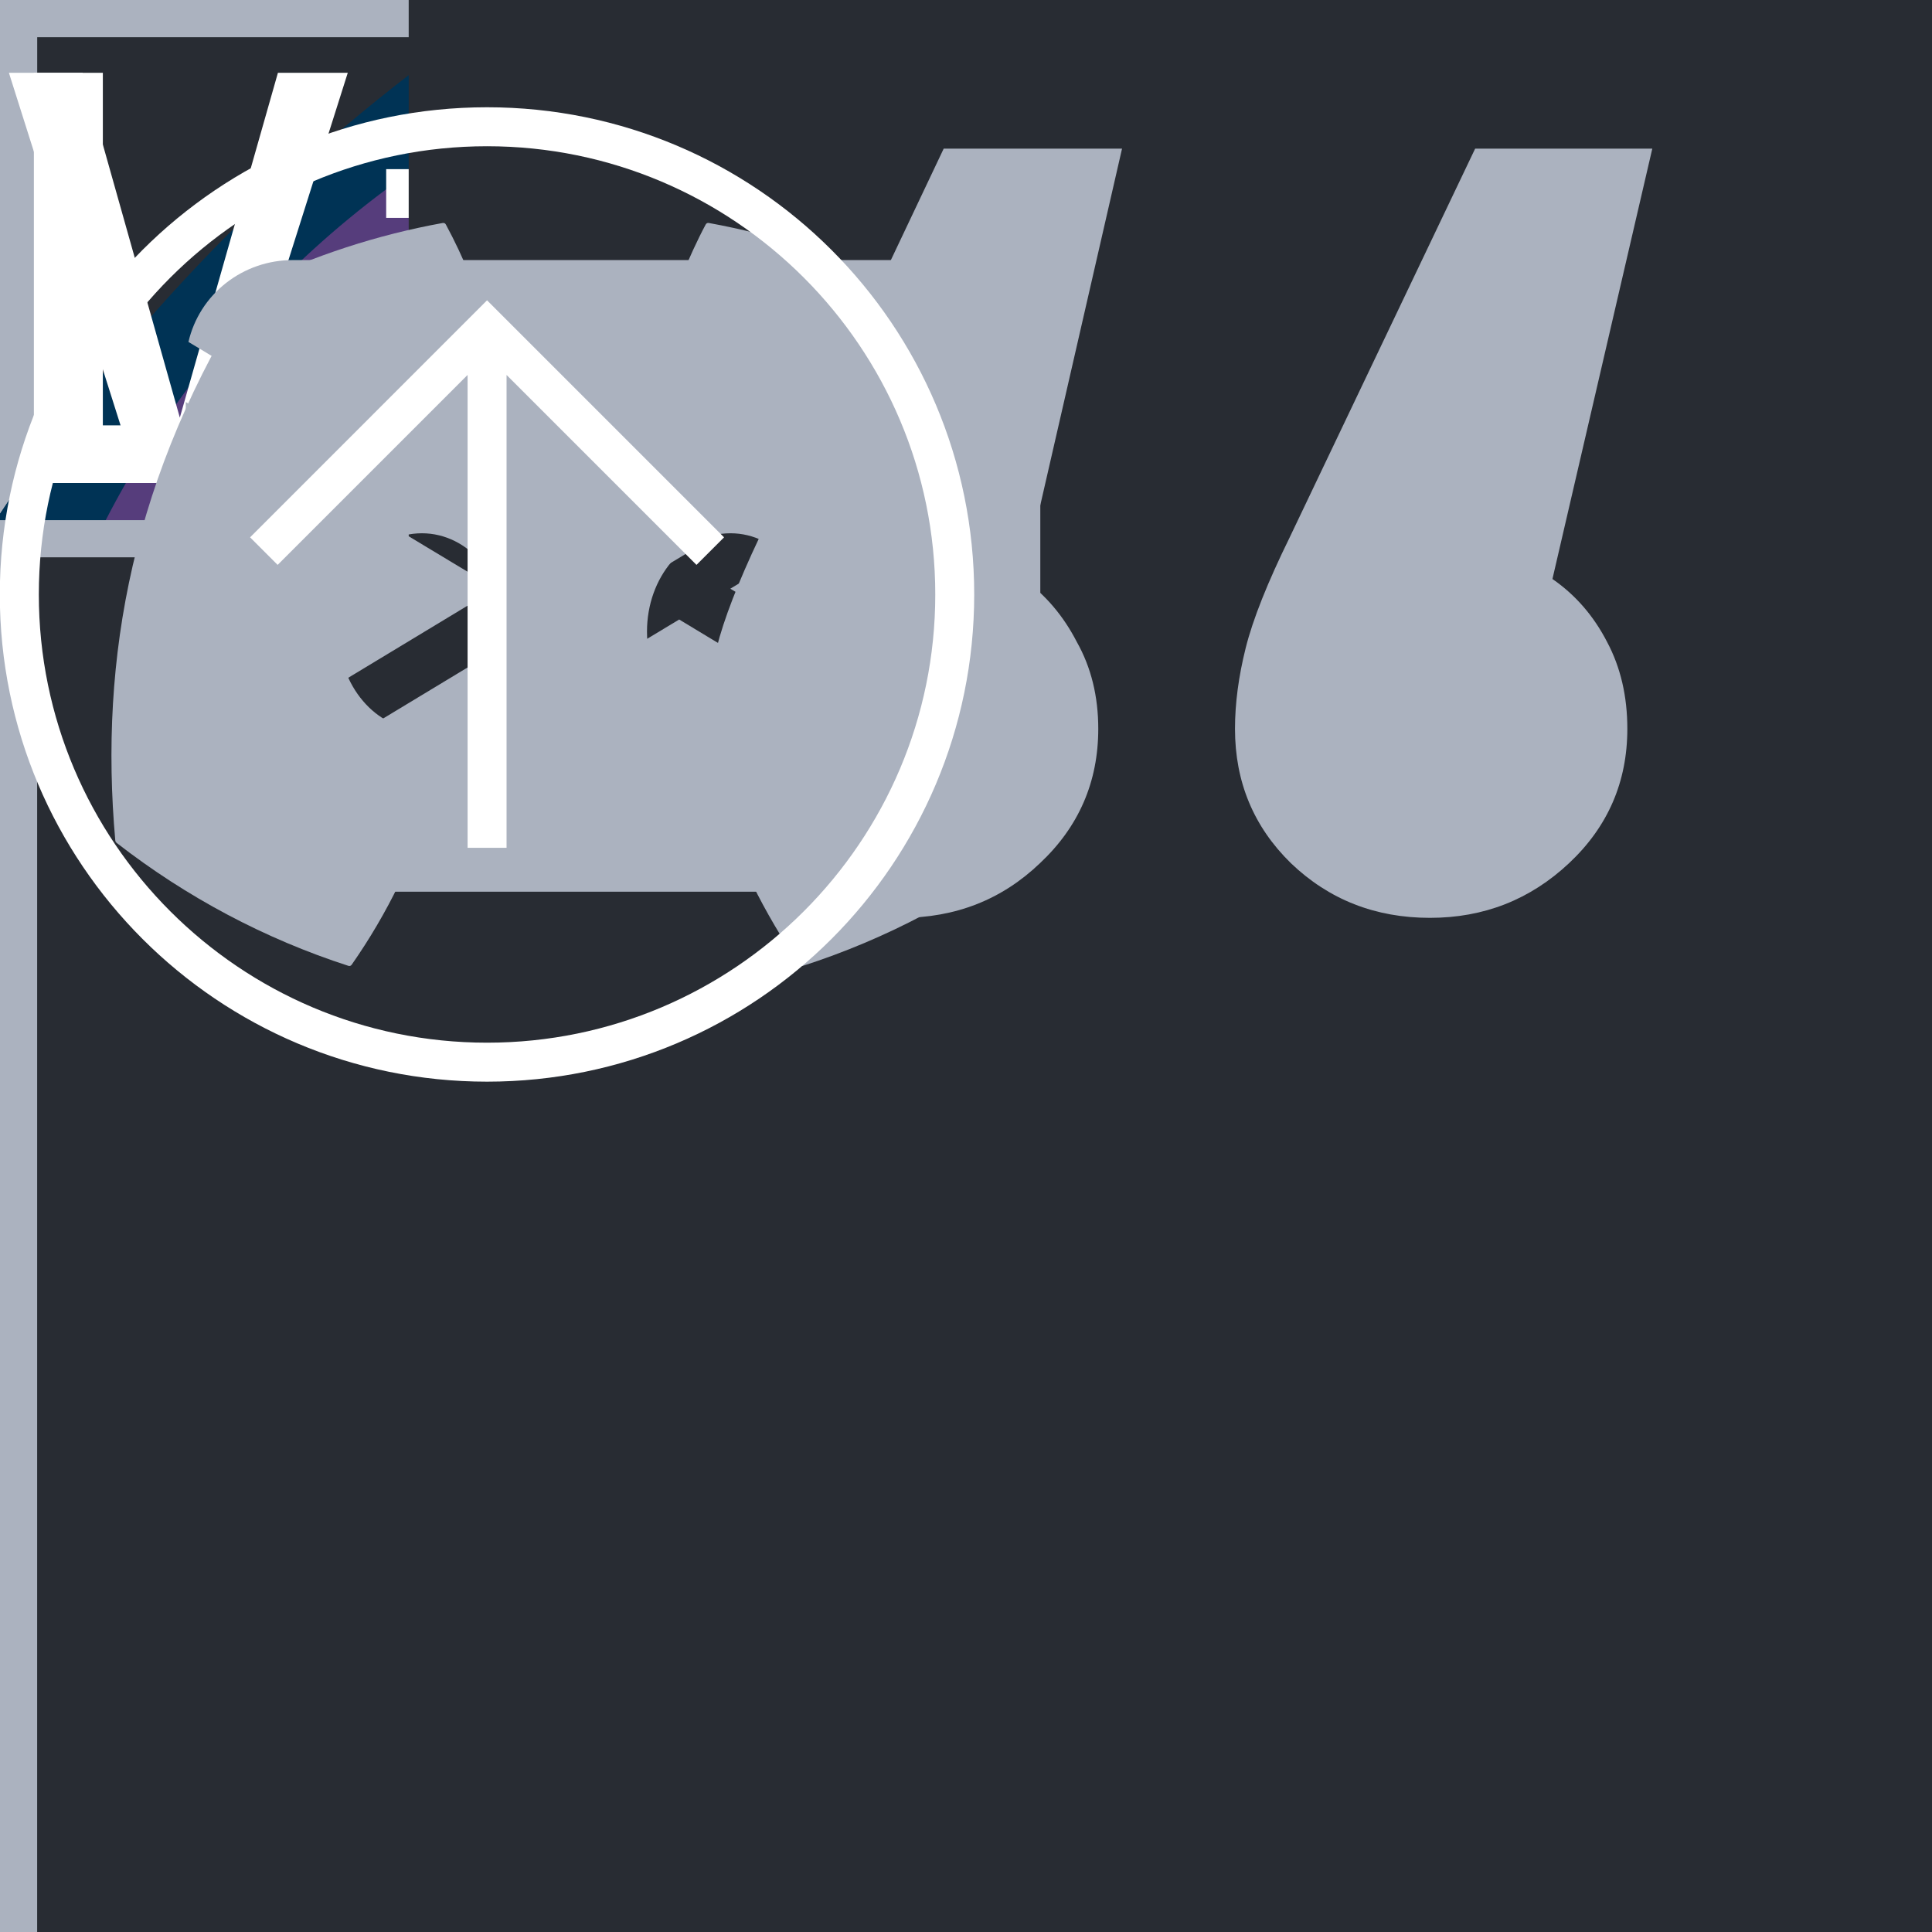 <svg width="52" height="52" viewBox="0 0 52 52" fill="none" xmlns="http://www.w3.org/2000/svg">
    <rect x="0" y="0" width="52" height="52" fill="#808080" stroke="none"/>
    <g id="code">
        <path fill-rule="evenodd" clip-rule="evenodd"
              d="M39 0H26V13H13H0V26V39V52H13H26V39H39H52V26V13V0H39ZM13 39H26V26H39V13H26V26H13V39Z"/>
    </g>

    <g id="figma">
        <path d="M16 16C16 15.116 16.369 14.268 17.025 13.643C17.681 13.018 18.572 12.667 19.5 12.667C20.428 12.667 21.319 13.018 21.975 13.643C22.631 14.268 23 15.116 23 16C23 16.884 22.631 17.732 21.975 18.357C21.319 18.982 20.428 19.333 19.5 19.333C18.572 19.333 17.681 18.982 17.025 18.357C16.369 17.732 16 16.884 16 16ZM9 22.667C9 21.783 9.369 20.935 10.025 20.31C10.681 19.684 11.572 19.333 12.5 19.333H16V22.667C16 23.551 15.631 24.399 14.975 25.024C14.319 25.649 13.428 26 12.5 26C11.572 26 10.681 25.649 10.025 25.024C9.369 24.399 9 23.551 9 22.667ZM16 6V12.667H19.5C20.428 12.667 21.319 12.316 21.975 11.69C22.631 11.065 23 10.217 23 9.333C23 8.449 22.631 7.601 21.975 6.976C21.319 6.351 20.428 6 19.5 6H16ZM9 9.333C9 10.217 9.369 11.065 10.025 11.69C10.681 12.316 11.572 12.667 12.5 12.667H16V6H12.5C11.572 6 10.681 6.351 10.025 6.976C9.369 7.601 9 8.449 9 9.333ZM9 16C9 16.884 9.369 17.732 10.025 18.357C10.681 18.982 11.572 19.333 12.5 19.333H16V12.667H12.5C11.572 12.667 10.681 13.018 10.025 13.643C9.369 14.268 9 15.116 9 16Z"
              fill="#ABB2BF"/>
    </g>

    <g id="github">
        <path d="M15.5 6C9.699 6 5 10.588 5 16.253C5 20.79 8.006 24.622 12.179 25.98C12.704 26.07 12.901 25.762 12.901 25.493C12.901 25.25 12.888 24.442 12.888 23.584C10.25 24.058 9.568 22.956 9.357 22.379C9.239 22.084 8.727 21.174 8.281 20.931C7.914 20.739 7.389 20.264 8.268 20.252C9.095 20.239 9.686 20.995 9.883 21.302C10.828 22.853 12.337 22.418 12.941 22.148C13.033 21.482 13.308 21.033 13.61 20.777C11.274 20.521 8.832 19.636 8.832 15.715C8.832 14.6 9.239 13.677 9.909 12.959C9.804 12.703 9.436 11.652 10.014 10.242C10.014 10.242 10.893 9.973 12.901 11.293C13.741 11.062 14.634 10.947 15.526 10.947C16.419 10.947 17.311 11.062 18.151 11.293C20.159 9.96 21.039 10.242 21.039 10.242C21.616 11.652 21.249 12.703 21.144 12.959C21.813 13.677 22.22 14.587 22.22 15.715C22.22 19.649 19.766 20.521 17.429 20.777C17.81 21.098 18.138 21.713 18.138 22.674C18.138 24.045 18.125 25.147 18.125 25.493C18.125 25.762 18.322 26.083 18.847 25.98C20.931 25.294 22.743 23.985 24.026 22.24C25.309 20.495 26 18.401 26 16.253C26 10.588 21.301 6 15.5 6Z"
              fill="#ABB2BF"/>
    </g>

    <g id="square">
        <circle cx="2" cy="2" r="2" fill="#ABB2BF"/>
        <circle cx="22" cy="2" r="2" fill="#ABB2BF"/>
        <circle cx="42" cy="2" r="2" fill="#ABB2BF"/>
        <circle cx="62" cy="2" r="2" fill="#ABB2BF"/>
        <circle cx="82" cy="2" r="2" fill="#ABB2BF"/>
        <circle cx="2" cy="22" r="2" fill="#ABB2BF"/>
        <circle cx="22" cy="22" r="2" fill="#ABB2BF"/>
        <circle cx="42" cy="22" r="2" fill="#ABB2BF"/>
        <circle cx="62" cy="22" r="2" fill="#ABB2BF"/>
        <circle cx="82" cy="22" r="2" fill="#ABB2BF"/>
        <circle cx="2" cy="42" r="2" fill="#ABB2BF"/>
        <circle cx="22" cy="42" r="2" fill="#ABB2BF"/>
        <circle cx="42" cy="42" r="2" fill="#ABB2BF"/>
        <circle cx="62" cy="42" r="2" fill="#ABB2BF"/>
        <circle cx="82" cy="42" r="2" fill="#ABB2BF"/>
        <circle cx="2" cy="62" r="2" fill="#ABB2BF"/>
        <circle cx="22" cy="62" r="2" fill="#ABB2BF"/>
        <circle cx="42" cy="62" r="2" fill="#ABB2BF"/>
        <circle cx="62" cy="62" r="2" fill="#ABB2BF"/>
        <circle cx="82" cy="62" r="2" fill="#ABB2BF"/>
        <circle cx="2" cy="82" r="2" fill="#ABB2BF"/>
        <circle cx="22" cy="82" r="2" fill="#ABB2BF"/>
        <circle cx="42" cy="82" r="2" fill="#ABB2BF"/>
        <circle cx="62" cy="82" r="2" fill="#ABB2BF"/>
        <circle cx="82" cy="82" r="2" fill="#ABB2BF"/>
    </g>

    <g id="dribble">
        <path fill-rule="evenodd" clip-rule="evenodd"
              d="M16.5 4C10.152 4 5 9.152 5 15.5C5 21.848 10.152 27 16.5 27C22.837 27 28 21.848 28 15.5C28 9.152 22.837 4 16.5 4ZM24.096 9.302C25.512 11.025 26.295 13.182 26.317 15.412C25.992 15.351 22.749 14.689 19.481 15.1C19.407 14.939 19.343 14.764 19.269 14.59C19.069 14.116 18.845 13.63 18.62 13.167C22.237 11.696 23.884 9.576 24.097 9.3L24.096 9.302ZM16.5 5.696C18.994 5.696 21.277 6.631 23.012 8.166C22.837 8.416 21.352 10.398 17.86 11.708C16.25 8.752 14.467 6.332 14.193 5.958C14.949 5.781 15.723 5.693 16.5 5.696ZM12.321 6.619C13.637 8.443 14.854 10.338 15.964 12.294C11.374 13.516 7.32 13.492 6.883 13.492C7.199 12.005 7.854 10.611 8.798 9.419C9.741 8.228 10.947 7.27 12.321 6.621V6.619ZM6.672 15.514V15.213C7.096 15.227 11.861 15.289 16.763 13.817C17.049 14.364 17.311 14.926 17.561 15.487L17.173 15.599C12.11 17.234 9.416 21.698 9.19 22.074C7.569 20.273 6.671 17.936 6.672 15.513V15.514ZM16.5 25.328C14.317 25.332 12.196 24.603 10.477 23.258C10.649 22.896 12.646 19.055 18.183 17.122C18.209 17.109 18.221 17.109 18.247 17.097C19.18 19.507 19.881 22 20.341 24.543C19.128 25.065 17.82 25.332 16.5 25.328ZM21.977 23.645C21.876 23.045 21.352 20.178 20.068 16.647C23.148 16.161 25.842 16.959 26.179 17.071C25.969 18.398 25.488 19.666 24.764 20.797C24.041 21.929 23.091 22.898 21.975 23.645H21.977Z"
              fill="#ABB2BF"/>
    </g>

    <g id="logoSquare">
        <mask id="path-1-inside-1_1103_3692" fill="white">
            <path fill-rule="evenodd" clip-rule="evenodd"
                  d="M0 39.75H38.75H77.5V78.5H38.75V117.25H77.5V156H38.75H0V117.25V78.5V39.75Z"/>
        </mask>
        <path d="M0 39.75V38.75H-1V39.75H0ZM77.5 39.75H78.5V38.75H77.5V39.75ZM77.5 78.5V79.5H78.5V78.5H77.5ZM38.75 78.5V77.5H37.75V78.5H38.75ZM38.75 117.25H37.75V118.25H38.75V117.25ZM77.5 117.25H78.5V116.25H77.5V117.25ZM77.5 156V157H78.5V156H77.5ZM0 156H-1V157H0V156ZM38.75 38.75H0V40.75H38.75V38.75ZM77.5 38.75H38.75V40.75H77.5V38.75ZM78.5 78.5V39.75H76.5V78.5H78.5ZM38.75 79.5H77.5V77.5H38.75V79.5ZM39.75 117.25V78.5H37.75V117.25H39.75ZM38.75 118.25H77.5V116.25H38.75V118.25ZM76.5 117.25V156H78.5V117.25H76.5ZM77.5 155H38.75V157H77.5V155ZM0 157H38.75V155H0V157ZM-1 117.25V156H1V117.25H-1ZM-1 78.5V117.25H1V78.5H-1ZM-1 39.75V78.5H1V39.75H-1Z"
              fill="#C778DD" mask="url(#path-1-inside-1_1103_3692)"/>
        <mask id="path-3-outside-2_1103_3692" maskUnits="userSpaceOnUse" x="76.5" y="0" width="80" height="119"
              fill="black">
            <rect fill="white" x="76.5" width="80" height="119"/>
            <path fill-rule="evenodd" clip-rule="evenodd"
                  d="M77.5 1H116.25H155V39.75V78.5V117.25H116.25H77.5V78.5H116.25V39.75H77.5V1Z"/>
        </mask>
        <path d="M77.5 1V0H76.5V1H77.5ZM155 1H156V0H155V1ZM155 117.25V118.25H156V117.25H155ZM77.5 117.25H76.5V118.25H77.5V117.25ZM77.5 78.5V77.5H76.5V78.5H77.5ZM116.25 78.5V79.5H117.25V78.5H116.25ZM116.25 39.75H117.25V38.75H116.25V39.75ZM77.5 39.75H76.5V40.75H77.5V39.75ZM116.25 0H77.5V2H116.25V0ZM155 0H116.25V2H155V0ZM156 39.75V1H154V39.75H156ZM156 78.5V39.75H154V78.5H156ZM156 117.25V78.5H154V117.25H156ZM116.25 118.25H155V116.25H116.25V118.25ZM116.25 116.25H77.5V118.25H116.25V116.25ZM78.5 117.25V78.5H76.5V117.25H78.5ZM77.5 79.5H116.25V77.5H77.5V79.5ZM115.25 39.75V78.5H117.25V39.75H115.25ZM77.5 40.75H116.25V38.75H77.5V40.75ZM76.5 1V39.75H78.5V1H76.5Z"
              fill="#C778DD" mask="url(#path-3-outside-2_1103_3692)"/>
    </g>

    <g id="iconColor">
        <rect x="0.5" y="1" width="15" height="15" fill="#C778DD" stroke="#C778DD"/>
    </g>

    <g id="qutes">
        <rect width="41.472" height="28.704" fill="#282C33"/>
        <path d="M18.56 19.616C18.56 21.045 18.037 22.251 16.992 23.232C15.968 24.213 14.72 24.704 13.248 24.704C11.733 24.704 10.475 24.213 9.472 23.232C8.491 22.251 8 21.045 8 19.616C8 18.933 8.096 18.208 8.288 17.44C8.48 16.672 8.864 15.68 9.44 14.464L14.4 4H19.2L16.544 15.584C17.141 16.011 17.621 16.576 17.984 17.28C18.368 17.963 18.56 18.741 18.56 19.616ZM32.8 19.616C32.8 21.045 32.277 22.251 31.232 23.232C30.187 24.213 28.939 24.704 27.488 24.704C26.016 24.704 24.768 24.213 23.744 23.232C22.741 22.251 22.24 21.045 22.24 19.616C22.24 18.933 22.336 18.208 22.528 17.44C22.72 16.672 23.115 15.68 23.712 14.464L28.704 4H33.472L30.784 15.584C31.403 16.011 31.893 16.576 32.256 17.28C32.619 17.963 32.8 18.741 32.8 19.616Z"
              fill="#ABB2BF"/>
    </g>
    <g id="rectangle">
        <rect x="0.5" y="0.5" width="85" height="85" stroke="#ABB2BF"/>
    </g>
    <g id="rectangleMini">
        <rect x="0.5" y="0.5" width="51" height="51" stroke="#ABB2BF"/>
    </g>
    <g id="javascript">
        <g clip-path="url(#clip0_1_405)">
            <path d="M35.417 1.61203e-05H164.583C169.236 -0.004 173.843 0.932 178.142 2.756C182.441 4.58 186.347 7.255 189.636 10.629C192.926 14.003 195.535 18.009 197.313 22.419C199.091 26.828 200.004 31.553 200 36.325V163.675C200.004 168.447 199.091 173.172 197.313 177.581C195.535 181.991 192.926 185.997 189.636 189.371C186.347 192.745 182.441 195.42 178.142 197.244C173.843 199.068 169.236 200.004 164.583 200H35.417C30.765 200.004 26.157 199.068 21.858 197.244C17.559 195.42 13.653 192.745 10.364 189.371C7.074 185.997 4.465 181.991 2.687 177.581C0.909 173.172 -0.004 168.447 1.57173e-05 163.675V36.325C-0.004 31.553 0.909 26.828 2.687 22.419C4.465 18.009 7.074 14.003 10.364 10.629C13.653 7.255 17.559 4.58 21.858 2.756C26.157 0.932 30.765 -0.004 35.417 1.61203e-05Z"
                  fill="#F7DF1E"/>
            <path d="M134.689 156.492C138.717 163.07 143.959 167.905 153.229 167.905C161.016 167.905 165.99 164.013 165.99 158.635C165.99 152.19 160.879 149.908 152.308 146.159L147.61 144.143C134.048 138.365 125.038 131.127 125.038 115.825C125.038 101.73 135.778 91 152.562 91C164.511 91 173.102 95.159 179.292 106.048L164.657 115.444C161.435 109.667 157.959 107.39 152.562 107.39C147.057 107.39 143.568 110.883 143.568 115.444C143.568 121.083 147.06 123.365 155.124 126.857L159.822 128.87C175.79 135.717 184.806 142.698 184.806 158.394C184.806 175.314 171.514 184.584 153.663 184.584C136.21 184.584 124.933 176.267 119.416 165.365L134.689 156.492ZM68.298 158.121C71.251 163.359 73.936 167.787 80.394 167.787C86.568 167.787 90.463 165.371 90.463 155.978V92.073H109.257V156.232C109.257 175.692 97.848 184.549 81.194 184.549C66.146 184.549 57.432 176.762 53 167.383L68.298 158.121Z"
                  fill="black"/>
        </g>
        <defs>
            <clipPath id="clip0_1_405">
                <rect width="200" height="200" fill="white"/>
            </clipPath>
        </defs>
    </g>
    <g id="html">
        <g clip-path="url(#clip0_7_116)">
            <path d="M35.417 1.61203e-05H164.583C169.236 -0.004 173.843 0.932 178.142 2.756C182.441 4.58 186.347 7.255 189.636 10.629C192.926 14.003 195.535 18.009 197.313 22.419C199.091 26.828 200.004 31.553 200 36.325V163.675C200.004 168.447 199.091 173.172 197.313 177.581C195.535 181.991 192.926 185.997 189.636 189.371C186.347 192.745 182.441 195.42 178.142 197.244C173.843 199.068 169.236 200.004 164.583 200H35.417C30.765 200.004 26.157 199.068 21.858 197.244C17.559 195.42 13.653 192.745 10.364 189.371C7.074 185.997 4.465 181.991 2.687 177.581C0.909 173.172 -0.004 168.447 1.57173e-05 163.675V36.325C-0.004 31.553 0.909 26.828 2.687 22.419C4.465 18.009 7.074 14.003 10.364 10.629C13.653 7.255 17.559 4.58 21.858 2.756C26.157 0.932 30.765 -0.004 35.417 1.61203e-05Z"
                  fill="#F16529"/>
            <path d="M69 59.96H100.066V38H45L45.525 43.891L50.923 104.408H100.066V82.448H71.007L69 59.96ZM73.949 115.388H51.904L54.981 149.869L99.965 162.356L100.066 162.328V139.481L99.969 139.506L75.513 132.902L73.949 115.388Z"
                  fill="#EBEBEB"/>
            <path d="M99.99 104.408H127.032L124.482 132.888L99.989 139.499V162.346L145.009 149.869L145.339 146.159L150.5 88.345L151.036 82.448H99.99V104.408ZM99.99 59.907V59.96H153.034L153.474 55.025L154.475 43.891L155 38H99.99V59.907V59.907Z"
                  fill="white"/>
        </g>
        <defs>
            <clipPath id="clip0_7_116">
                <rect width="200" height="200" fill="white"/>
            </clipPath>
        </defs>
    </g>
    <g id="css">
        <g clip-path="url(#clip0_7_123)">
            <path d="M35.417 1.61203e-05H164.583C169.236 -0.004 173.843 0.932 178.142 2.756C182.441 4.58 186.347 7.255 189.636 10.629C192.926 14.003 195.535 18.009 197.313 22.419C199.091 26.828 200.004 31.553 200 36.325V163.675C200.004 168.447 199.091 173.172 197.313 177.581C195.535 181.991 192.926 185.997 189.636 189.371C186.347 192.745 182.441 195.42 178.142 197.244C173.843 199.068 169.236 200.004 164.583 200H35.417C30.765 200.004 26.157 199.068 21.858 197.244C17.559 195.42 13.653 192.745 10.364 189.371C7.074 185.997 4.465 181.991 2.687 177.581C0.909 173.172 -0.004 168.447 1.57173e-05 163.675V36.325C-0.004 31.553 0.909 26.828 2.687 22.419C4.465 18.009 7.074 14.003 10.364 10.629C13.653 7.255 17.559 4.58 21.858 2.756C26.157 0.932 30.765 -0.004 35.417 1.61203e-05Z"
                  fill="#2965F1"/>
            <path d="M48.955 82.448L50.923 104.408H100.066V82.448H48.955ZM45 38L46.996 59.96H100.066V38H45ZM100.066 139.481L99.969 139.506L75.513 132.902L73.949 115.388H51.904L54.981 149.869L99.965 162.356L100.066 162.328V139.481Z"
                  fill="#EBEBEB"/>
            <path d="M151.036 82.448L155 38H99.99V59.96H130.934L128.936 82.448H99.99V104.408H127.032L124.482 132.888L99.989 139.499V162.346L145.009 149.869L145.339 146.159L150.5 88.345L151.036 82.448Z"
                  fill="white"/>
        </g>
        <defs>
            <clipPath id="clip0_7_123">
                <rect width="200" height="200" fill="white"/>
            </clipPath>
        </defs>
    </g>
    <g id="sass">
        <g clip-path="url(#clip0_1_451)">
            <path d="M35.417 1.61203e-05H164.583C169.236 -0.004 173.843 0.932 178.142 2.756C182.441 4.58 186.347 7.255 189.636 10.629C192.926 14.003 195.535 18.009 197.313 22.419C199.091 26.828 200.004 31.553 200 36.325V163.675C200.004 168.447 199.091 173.172 197.313 177.581C195.535 181.991 192.926 185.997 189.636 189.371C186.347 192.745 182.441 195.42 178.142 197.244C173.843 199.068 169.236 200.004 164.583 200H35.417C30.765 200.004 26.157 199.068 21.858 197.244C17.559 195.42 13.653 192.745 10.364 189.371C7.074 185.997 4.465 181.991 2.687 177.581C0.909 173.172 -0.004 168.447 1.57173e-05 163.675V36.325C-0.004 31.553 0.909 26.828 2.687 22.419C4.465 18.009 7.074 14.003 10.364 10.629C13.653 7.255 17.559 4.58 21.858 2.756C26.157 0.932 30.765 -0.004 35.417 1.61203e-05Z"
                  fill="#000B1D"/>
            <g clip-path="url(#clip1_1_451)">
                <path d="M154.801 109.098C149.501 109.126 144.895 110.415 141.038 112.319C139.623 109.49 138.208 106.97 137.958 105.121C137.681 102.965 137.348 101.648 137.681 99.071C138.014 96.495 139.512 92.826 139.484 92.546C139.457 92.266 139.151 90.949 136.099 90.921C133.047 90.893 130.411 91.509 130.106 92.322C129.801 93.134 129.218 94.982 128.829 96.887C128.302 99.688 122.725 109.686 119.534 114.924C118.507 112.879 117.62 111.087 117.425 109.658C117.148 107.502 116.815 106.185 117.148 103.609C117.481 101.032 118.979 97.363 118.951 97.083C118.924 96.803 118.618 95.486 115.566 95.458C112.514 95.43 109.878 96.047 109.573 96.859C109.268 97.671 108.935 99.576 108.296 101.424C107.658 103.273 100.25 119.965 98.307 124.278C97.308 126.491 96.448 128.256 95.838 129.46C95.838 129.46 95.81 129.544 95.727 129.684C95.2 130.72 94.894 131.28 94.894 131.28C94.894 131.28 94.894 131.28 94.894 131.308C94.478 132.065 94.034 132.765 93.812 132.765C93.646 132.765 93.341 130.748 93.868 128.003C94.978 122.206 97.614 113.187 97.586 112.879C97.586 112.711 98.085 111.143 95.866 110.331C93.701 109.518 92.924 110.863 92.73 110.863C92.536 110.863 92.397 111.339 92.397 111.339C92.397 111.339 94.811 101.2 87.791 101.2C83.407 101.2 77.358 106.045 74.361 110.415C72.475 111.451 68.451 113.663 64.15 116.044C62.513 116.968 60.821 117.893 59.239 118.761C59.128 118.649 59.017 118.509 58.906 118.397C50.415 109.238 34.71 102.768 35.376 90.473C35.626 85.992 37.152 74.228 65.538 59.944C88.901 48.321 107.492 51.542 110.71 58.684C115.316 68.879 100.749 87.812 76.609 90.557C67.397 91.593 62.569 88.008 61.348 86.664C60.072 85.264 59.877 85.18 59.406 85.46C58.629 85.88 59.128 87.14 59.406 87.868C60.127 89.773 63.096 93.134 68.118 94.786C72.558 96.243 83.352 97.055 96.421 91.957C111.043 86.244 122.475 70.363 119.118 57.06C115.76 43.56 93.563 39.107 72.558 46.641C60.072 51.122 46.531 58.18 36.791 67.367C25.221 78.29 23.39 87.784 24.139 91.761C26.83 105.877 46.115 115.064 53.828 121.87C53.44 122.094 53.079 122.29 52.774 122.458C48.917 124.39 34.211 132.149 30.548 140.355C26.386 149.653 31.214 156.319 34.405 157.216C44.311 159.988 54.494 155.003 59.961 146.769C65.427 138.534 64.761 127.835 62.236 122.934C62.208 122.878 62.18 122.822 62.125 122.766C63.124 122.178 64.15 121.562 65.149 120.974C67.119 119.797 69.062 118.705 70.727 117.809C69.783 120.413 69.089 123.522 68.756 128.003C68.34 133.269 70.477 140.103 73.279 142.792C74.528 143.968 75.999 143.996 76.942 143.996C80.216 143.996 81.687 141.251 83.324 138.002C85.322 134.025 87.125 129.404 87.125 129.404C87.125 129.404 84.878 141.895 90.982 141.895C93.202 141.895 95.449 138.983 96.448 137.498C96.448 137.526 96.448 137.526 96.448 137.526C96.448 137.526 96.504 137.442 96.615 137.246C96.837 136.882 96.975 136.658 96.975 136.658C96.975 136.658 96.975 136.63 96.975 136.602C97.863 135.033 99.861 131.476 102.83 125.567C106.659 117.949 110.35 108.426 110.35 108.426C110.35 108.426 110.683 110.751 111.82 114.616C112.486 116.884 113.874 119.377 114.984 121.786C114.096 123.046 113.541 123.746 113.541 123.746C113.541 123.746 113.541 123.746 113.568 123.774C112.847 124.727 112.07 125.763 111.21 126.771C108.185 130.412 104.578 134.585 104.079 135.79C103.496 137.218 103.635 138.254 104.745 139.095C105.549 139.711 106.992 139.795 108.463 139.711C111.182 139.515 113.097 138.842 114.04 138.422C115.511 137.89 117.231 137.078 118.84 135.874C121.809 133.661 123.613 130.496 123.446 126.323C123.363 124.026 122.614 121.73 121.698 119.573C121.976 119.181 122.226 118.789 122.503 118.397C127.192 111.479 130.827 103.889 130.827 103.889C130.827 103.889 131.16 106.213 132.298 110.078C132.853 112.039 133.99 114.168 134.989 116.24C130.578 119.853 127.858 124.054 126.887 126.799C125.139 131.897 126.499 134.193 129.079 134.725C130.245 134.977 131.909 134.417 133.13 133.885C134.684 133.381 136.515 132.513 138.264 131.224C141.233 129.012 144.09 125.931 143.924 121.758C143.841 119.853 143.341 117.977 142.648 116.156C146.394 114.588 151.222 113.719 157.381 114.448C170.589 116.016 173.197 124.334 172.698 127.835C172.199 131.336 169.424 133.241 168.508 133.829C167.593 134.417 167.287 134.613 167.371 135.033C167.482 135.65 167.925 135.622 168.702 135.51C169.785 135.313 175.639 132.681 175.889 126.239C176.305 118.005 168.536 109.014 154.801 109.098ZM52.913 143.772C48.529 148.589 42.424 150.41 39.788 148.869C36.958 147.217 38.068 140.103 43.451 135.005C46.725 131.897 50.943 129.012 53.745 127.247C54.383 126.855 55.327 126.295 56.464 125.595C56.659 125.483 56.77 125.427 56.77 125.427C56.992 125.287 57.214 125.147 57.435 125.007C59.406 132.289 57.519 138.702 52.913 143.772ZM84.822 121.87C83.296 125.623 80.105 135.229 78.163 134.697C76.498 134.249 75.471 126.967 77.83 119.769C79.023 116.156 81.548 111.843 83.019 110.163C85.405 107.474 88.041 106.578 88.679 107.67C89.484 109.098 85.766 119.517 84.822 121.87ZM111.154 134.585C110.516 134.921 109.906 135.145 109.628 134.977C109.434 134.865 109.906 134.417 109.906 134.417C109.906 134.417 113.208 130.832 114.512 129.208C115.261 128.256 116.149 127.135 117.092 125.875C117.092 125.987 117.092 126.127 117.092 126.239C117.092 130.524 112.986 133.409 111.154 134.585ZM131.465 129.908C130.994 129.572 131.077 128.452 132.659 124.951C133.269 123.578 134.712 121.282 137.181 119.069C137.459 119.965 137.653 120.833 137.625 121.646C137.598 127.051 133.768 129.068 131.465 129.908Z"
                      fill="#CD6799"/>
            </g>
        </g>
        <defs>
            <clipPath id="clip0_1_451">
                <rect width="200" height="200" fill="white"/>
            </clipPath>
            <clipPath id="clip1_1_451">
                <rect width="152" height="115" fill="white" transform="translate(24 43)"/>
            </clipPath>
        </defs>
    </g>
    <g id="ts">
        <g clip-path="url(#clip0_126_1545)">
            <path d="M158.904 2.74H41.096C19.912 2.74 2.74 19.912 2.74 41.096V158.904C2.74 180.088 19.912 197.26 41.096 197.26H158.904C180.088 197.26 197.26 180.088 197.26 158.904V41.096C197.26 19.912 180.088 2.74 158.904 2.74Z"
                  fill="white" stroke="#003355" stroke-width="21.918"/>
            <path d="M158.904 2.74H41.096C19.912 2.74 2.74 19.912 2.74 41.096V158.904C2.74 180.088 19.912 197.26 41.096 197.26H158.904C180.088 197.26 197.26 180.088 197.26 158.904V41.096C197.26 19.912 180.088 2.74 158.904 2.74Z"
                  stroke="#003355" stroke-width="21.918"/>
            <mask id="mask0_126_1545" style="mask-type:luminance" maskUnits="userSpaceOnUse" x="5" y="5" width="190"
                  height="190">
                <path d="M156.164 5.479H43.836C22.652 5.479 5.479 22.652 5.479 43.836V156.164C5.479 177.348 22.652 194.521 43.836 194.521H156.164C177.348 194.521 194.521 177.348 194.521 156.164V43.836C194.521 22.652 177.348 5.479 156.164 5.479Z"
                      fill="white"/>
            </mask>
            <g mask="url(#mask0_126_1545)">
                <path d="M-5.479 94.52L-5.479 194.521H94.52H194.521L194.521 94.52L194.521 -5.479H94.52H-5.479L-5.479 94.52ZM155.695 86.552C160.774 87.822 164.647 90.076 168.203 93.759C170.044 95.727 172.774 99.314 172.997 100.171C173.06 100.425 164.362 106.267 159.092 109.536C158.901 109.663 158.14 108.838 157.282 107.568C154.711 103.822 152.013 102.203 147.886 101.917C141.822 101.505 137.917 104.679 137.949 109.981C137.949 111.536 138.171 112.457 138.806 113.727C140.14 116.489 142.616 118.14 150.394 121.505C164.711 127.663 170.838 131.727 174.647 137.505C178.901 143.949 179.854 154.235 176.965 161.886C173.79 170.203 165.917 175.854 154.838 177.727C151.409 178.33 143.282 178.235 139.6 177.568C131.568 176.14 123.949 172.171 119.251 166.965C117.409 164.933 113.822 159.632 114.044 159.251C114.14 159.124 114.965 158.616 115.886 158.076C116.774 157.568 120.14 155.632 123.314 153.79L129.06 150.457L130.267 152.235C131.949 154.806 135.632 158.33 137.854 159.505C144.235 162.87 152.997 162.394 157.314 158.521C159.155 156.838 159.917 155.092 159.917 152.521C159.917 150.203 159.632 149.187 158.425 147.441C156.87 145.219 153.695 143.346 144.679 139.441C134.362 134.997 129.917 132.235 125.854 127.854C123.505 125.314 121.282 121.251 120.362 117.854C119.6 115.028 119.409 107.949 120.013 105.092C122.14 95.124 129.663 88.171 140.521 86.108C144.044 85.441 152.235 85.695 155.695 86.552ZM108.743 94.901L108.806 103.092H95.79H82.775L82.775 140.076L82.775 177.06H73.568H64.362L64.362 140.076L64.362 103.092H51.346H38.33L38.33 95.06C38.33 90.616 38.425 86.901 38.552 86.806C38.648 86.679 54.489 86.616 73.695 86.647L108.647 86.743L108.743 94.901Z"
                      fill="#007ACC"/>
            </g>
        </g>
        <defs>
            <clipPath id="clip0_126_1545">
                <rect width="200" height="200" fill="white"/>
            </clipPath>
        </defs>
    </g>
    <g id="bootstrap">
        <g clip-path="url(#clip0_126_1556)">
            <path d="M0 174.212C0 188.456 11.546 200 25.788 200H174.212C188.456 200 200 188.454 200 174.212V25.788C200 11.544 188.454 0 174.212 0H25.788C11.544 0 0 11.546 0 25.788V174.212Z"
                  fill="#563D7C"/>
            <path d="M82.936 88.467V60.144H107.867C110.241 60.144 112.531 60.342 114.735 60.738C116.94 61.133 118.891 61.84 120.587 62.858C122.283 63.875 123.639 65.289 124.657 67.098C125.675 68.907 126.183 71.225 126.183 74.051C126.183 79.139 124.657 82.814 121.604 85.075C118.551 87.337 114.651 88.467 109.902 88.467H82.936ZM56.309 39.453V160.547H114.99C120.417 160.547 125.703 159.868 130.847 158.512C135.992 157.155 140.571 155.063 144.585 152.237C148.599 149.41 151.793 145.764 154.167 141.297C156.542 136.831 157.729 131.545 157.729 125.44C157.729 117.864 155.892 111.391 152.217 106.021C148.542 100.65 142.974 96.891 135.511 94.742C140.939 92.142 145.037 88.806 147.807 84.736C150.577 80.666 151.962 75.578 151.962 69.472C151.962 63.819 151.03 59.07 149.164 55.226C147.299 51.382 144.67 48.301 141.278 45.983C137.886 43.665 133.815 41.997 129.067 40.98C124.318 39.962 119.06 39.453 113.294 39.453H56.309ZM82.936 139.856V106.614H111.937C117.703 106.614 122.339 107.943 125.844 110.6C129.349 113.257 131.102 117.695 131.102 123.913C131.102 127.079 130.565 129.68 129.491 131.715C128.416 133.75 126.975 135.361 125.166 136.549C123.357 137.736 121.265 138.584 118.891 139.093C116.516 139.601 114.029 139.856 111.428 139.856H82.936Z"
                  fill="white"/>
        </g>
        <defs>
            <clipPath id="clip0_126_1556">
                <rect width="200" height="200" fill="white"/>
            </clipPath>
        </defs>
    </g>
    <g id="view">
        <path d="M4.84 11.24L7.48 1.96H9.36L5.864 13H3.736L0.24 1.96H2.224L4.84 11.24ZM15.634 4.552V11.688H17.93V13H11.314V11.688H13.842V5.864H11.394V4.552H15.634ZM14.386 0.416C14.738 0.416 15.02 0.523 15.234 0.736C15.452 0.949 15.562 1.216 15.562 1.536C15.562 1.856 15.452 2.125 15.234 2.344C15.02 2.563 14.738 2.672 14.386 2.672C14.044 2.672 13.764 2.563 13.546 2.344C13.327 2.125 13.218 1.856 13.218 1.536C13.218 1.216 13.327 0.949 13.546 0.736C13.764 0.523 14.044 0.416 14.386 0.416ZM22.099 9.352C22.137 9.928 22.259 10.4 22.468 10.768C22.675 11.131 22.948 11.397 23.284 11.568C23.625 11.739 23.998 11.824 24.404 11.824C24.82 11.824 25.203 11.76 25.555 11.632C25.907 11.504 26.262 11.323 26.619 11.088L27.395 12.16C27.001 12.48 26.54 12.736 26.012 12.928C25.483 13.12 24.918 13.216 24.316 13.216C23.441 13.216 22.7 13.029 22.091 12.656C21.489 12.283 21.03 11.763 20.715 11.096C20.401 10.429 20.244 9.659 20.244 8.784C20.244 7.936 20.398 7.179 20.707 6.512C21.017 5.84 21.459 5.309 22.035 4.92C22.611 4.525 23.299 4.328 24.099 4.328C24.852 4.328 25.497 4.499 26.035 4.84C26.579 5.181 26.998 5.667 27.291 6.296C27.59 6.92 27.739 7.672 27.739 8.552C27.739 8.696 27.734 8.84 27.724 8.984C27.718 9.123 27.71 9.245 27.7 9.352H22.099ZM24.116 5.656C23.555 5.656 23.091 5.856 22.724 6.256C22.361 6.656 22.15 7.28 22.091 8.128H26.003C25.988 7.333 25.817 6.723 25.491 6.296C25.172 5.869 24.713 5.656 24.116 5.656ZM36.813 13H34.573L33.621 7L32.597 13H30.405L28.973 4.552H30.701L31.581 11.888L32.757 5.624H34.549L35.645 11.888L36.525 4.552H38.189L36.813 13ZM55.849 10.928C55.849 11.259 55.899 11.501 56.001 11.656C56.102 11.805 56.265 11.917 56.489 11.992L56.089 13.208C55.673 13.16 55.315 13.045 55.017 12.864C54.718 12.683 54.491 12.408 54.337 12.04C54.027 12.429 53.635 12.723 53.161 12.92C52.686 13.117 52.179 13.216 51.641 13.216C50.787 13.216 50.11 12.976 49.609 12.496C49.113 12.011 48.865 11.376 48.865 10.592C48.865 9.701 49.211 9.016 49.905 8.536C50.598 8.056 51.59 7.816 52.881 7.816H54.089V7.264C54.089 6.72 53.923 6.328 53.593 6.088C53.267 5.848 52.806 5.728 52.209 5.728C51.931 5.728 51.595 5.765 51.201 5.84C50.806 5.909 50.393 6.019 49.961 6.168L49.521 4.904C50.049 4.707 50.566 4.563 51.073 4.472C51.579 4.376 52.049 4.328 52.481 4.328C53.611 4.328 54.454 4.579 55.009 5.08C55.569 5.581 55.849 6.275 55.849 7.16V10.928ZM52.185 11.896C52.547 11.896 52.902 11.8 53.249 11.608C53.595 11.416 53.875 11.147 54.089 10.8V8.936H53.097C52.254 8.936 51.651 9.077 51.289 9.36C50.926 9.637 50.745 10.021 50.745 10.512C50.745 10.96 50.865 11.304 51.105 11.544C51.35 11.779 51.71 11.896 52.185 11.896ZM62.699 1.16V10.696C62.699 11.085 62.816 11.363 63.05 11.528C63.291 11.688 63.6 11.768 63.978 11.768C64.224 11.768 64.456 11.741 64.674 11.688C64.893 11.635 65.106 11.568 65.314 11.488L65.77 12.736C65.52 12.864 65.21 12.976 64.843 13.072C64.48 13.168 64.064 13.216 63.594 13.216C62.746 13.216 62.085 12.979 61.611 12.504C61.141 12.024 60.907 11.368 60.907 10.536V2.48H58.355V1.16H62.699ZM72.292 1.16V10.696C72.292 11.085 72.41 11.363 72.644 11.528C72.884 11.688 73.194 11.768 73.572 11.768C73.818 11.768 74.05 11.741 74.268 11.688C74.487 11.635 74.7 11.568 74.908 11.488L75.364 12.736C75.114 12.864 74.804 12.976 74.436 13.072C74.074 13.168 73.658 13.216 73.188 13.216C72.34 13.216 71.679 12.979 71.204 12.504C70.735 12.024 70.5 11.368 70.5 10.536V2.48H67.948V1.16H72.292ZM109.283 8.088C109.491 8.088 109.67 8.04 109.819 7.944C109.969 7.848 110.115 7.728 110.259 7.584C110.409 7.44 110.579 7.301 110.771 7.168C110.963 7.029 111.203 6.92 111.491 6.84C111.779 6.755 112.142 6.725 112.579 6.752V8.376C112.307 8.381 112.083 8.429 111.907 8.52C111.731 8.605 111.569 8.712 111.419 8.84C111.27 8.963 111.107 9.088 110.931 9.216C110.755 9.339 110.537 9.443 110.275 9.528C110.019 9.613 109.689 9.656 109.283 9.656C108.889 9.656 108.555 9.6 108.283 9.488C108.017 9.371 107.787 9.229 107.595 9.064C107.409 8.893 107.238 8.725 107.083 8.56C106.934 8.389 106.779 8.248 106.619 8.136C106.465 8.019 106.286 7.96 106.083 7.96C105.881 7.96 105.702 8.013 105.547 8.12C105.393 8.227 105.238 8.36 105.083 8.52C104.929 8.68 104.758 8.84 104.571 9C104.379 9.16 104.15 9.293 103.883 9.4C103.617 9.507 103.283 9.56 102.883 9.56C102.483 9.56 102.147 9.509 101.875 9.408C101.598 9.307 101.366 9.184 101.179 9.04C100.993 8.891 100.827 8.741 100.683 8.592C100.534 8.443 100.382 8.32 100.227 8.224C100.073 8.123 99.891 8.072 99.683 8.072C99.475 8.072 99.294 8.125 99.139 8.232C98.979 8.339 98.825 8.472 98.675 8.632C98.521 8.787 98.35 8.944 98.163 9.104C97.971 9.259 97.745 9.389 97.483 9.496C97.217 9.603 96.883 9.656 96.483 9.656C96.089 9.656 95.758 9.6 95.491 9.488C95.219 9.371 94.99 9.229 94.803 9.064C94.611 8.893 94.441 8.725 94.291 8.56C94.137 8.389 93.982 8.248 93.827 8.136C93.667 8.019 93.486 7.96 93.283 7.96C93.081 7.96 92.902 8.013 92.747 8.12C92.593 8.227 92.438 8.36 92.283 8.52C92.129 8.68 91.958 8.84 91.771 9C91.579 9.16 91.35 9.293 91.083 9.4C90.817 9.507 90.483 9.56 90.083 9.56C89.699 9.56 89.313 9.459 88.923 9.256C88.534 9.048 88.187 8.787 87.883 8.472C87.579 8.152 87.363 7.821 87.235 7.48L88.643 6.816C88.803 7.163 89.017 7.461 89.283 7.712C89.545 7.963 89.811 8.088 90.083 8.088C90.291 8.088 90.473 8.035 90.627 7.928C90.777 7.821 90.929 7.688 91.083 7.528C91.238 7.368 91.411 7.208 91.603 7.048C91.79 6.888 92.019 6.755 92.291 6.648C92.558 6.541 92.889 6.488 93.283 6.488C93.683 6.488 94.017 6.541 94.283 6.648C94.55 6.755 94.779 6.888 94.971 7.048C95.158 7.208 95.329 7.368 95.483 7.528C95.638 7.688 95.793 7.821 95.947 7.928C96.102 8.035 96.281 8.088 96.483 8.088C96.686 8.088 96.865 8.035 97.019 7.928C97.174 7.821 97.329 7.688 97.483 7.528C97.638 7.368 97.811 7.208 98.003 7.048C98.19 6.888 98.419 6.755 98.691 6.648C98.958 6.541 99.289 6.488 99.683 6.488C100.089 6.488 100.427 6.541 100.699 6.648C100.971 6.755 101.201 6.888 101.387 7.048C101.574 7.208 101.742 7.368 101.891 7.528C102.041 7.688 102.193 7.821 102.347 7.928C102.497 8.035 102.675 8.088 102.883 8.088C103.091 8.088 103.273 8.035 103.427 7.928C103.577 7.821 103.729 7.688 103.883 7.528C104.038 7.368 104.211 7.208 104.403 7.048C104.59 6.888 104.819 6.755 105.091 6.648C105.358 6.541 105.689 6.488 106.083 6.488C106.478 6.488 106.809 6.541 107.075 6.648C107.347 6.755 107.577 6.888 107.763 7.048C107.955 7.208 108.129 7.368 108.283 7.528C108.438 7.688 108.593 7.821 108.747 7.928C108.902 8.035 109.081 8.088 109.283 8.088ZM109.963 2.928L114.499 7.992L109.963 13.056L108.715 11.992L110.563 9.968C110.819 9.691 111.046 9.459 111.243 9.272C111.446 9.08 111.673 8.907 111.923 8.752V7.232C111.673 7.077 111.446 6.907 111.243 6.72C111.046 6.528 110.819 6.293 110.563 6.016L108.715 3.992L109.963 2.928Z"
              fill="white"/>
    </g>
    <g id="Buttom">
        <path d="M0.912 13V1.96H2.768V11.448H7.712L7.512 13H0.912ZM14.634 4.552V11.688H16.93V13H10.314V11.688H12.842V5.864H10.394V4.552H14.634ZM13.386 0.416C13.738 0.416 14.02 0.523 14.234 0.736C14.452 0.949 14.562 1.216 14.562 1.536C14.562 1.856 14.452 2.125 14.234 2.344C14.02 2.563 13.738 2.672 13.386 2.672C13.044 2.672 12.764 2.563 12.546 2.344C12.327 2.125 12.218 1.856 12.218 1.536C12.218 1.216 12.327 0.949 12.546 0.736C12.764 0.523 13.044 0.416 13.386 0.416ZM27.012 4.552L24.035 13H21.939L18.963 4.552H20.884L23.027 11.512L25.18 4.552H27.012ZM30.693 9.352C30.731 9.928 30.853 10.4 31.061 10.768C31.269 11.131 31.541 11.397 31.877 11.568C32.219 11.739 32.592 11.824 32.997 11.824C33.413 11.824 33.797 11.76 34.149 11.632C34.501 11.504 34.856 11.323 35.213 11.088L35.989 12.16C35.595 12.48 35.133 12.736 34.605 12.928C34.077 13.12 33.512 13.216 32.909 13.216C32.035 13.216 31.293 13.029 30.685 12.656C30.083 12.283 29.624 11.763 29.309 11.096C28.995 10.429 28.837 9.659 28.837 8.784C28.837 7.936 28.992 7.179 29.301 6.512C29.611 5.84 30.053 5.309 30.629 4.92C31.205 4.525 31.893 4.328 32.693 4.328C33.445 4.328 34.091 4.499 34.629 4.84C35.173 5.181 35.592 5.667 35.885 6.296C36.184 6.92 36.333 7.672 36.333 8.552C36.333 8.696 36.328 8.84 36.317 8.984C36.312 9.123 36.304 9.245 36.293 9.352H30.693ZM32.709 5.656C32.149 5.656 31.685 5.856 31.317 6.256C30.955 6.656 30.744 7.28 30.685 8.128H34.597C34.581 7.333 34.411 6.723 34.085 6.296C33.765 5.869 33.307 5.656 32.709 5.656ZM56.044 3.384L56.868 4.68L51.396 7.984L56.868 11.288L55.988 12.576L49.852 8.752V7.216L56.044 3.384ZM66.684 3.384L72.868 7.208V8.752L66.732 12.576L65.852 11.312L71.332 7.984L65.852 4.704L66.684 3.384ZM67.516 6.696L68.652 7.24C68.471 7.619 68.258 7.976 68.012 8.312C67.772 8.648 67.484 8.923 67.148 9.136C66.818 9.349 66.415 9.456 65.94 9.456C65.562 9.456 65.234 9.376 64.956 9.216C64.674 9.056 64.42 8.869 64.196 8.656C63.967 8.443 63.746 8.256 63.532 8.096C63.314 7.936 63.079 7.856 62.828 7.856C62.583 7.856 62.359 7.936 62.156 8.096C61.948 8.256 61.738 8.443 61.524 8.656C61.311 8.869 61.071 9.056 60.804 9.216C60.532 9.376 60.207 9.456 59.828 9.456C59.45 9.456 59.122 9.376 58.844 9.216C58.562 9.056 58.308 8.869 58.084 8.656C57.855 8.443 57.634 8.256 57.42 8.096C57.202 7.936 56.967 7.856 56.716 7.856C56.386 7.856 56.103 7.981 55.868 8.232C55.628 8.477 55.404 8.792 55.196 9.176L54.06 8.64C54.247 8.272 54.46 7.92 54.7 7.584C54.935 7.243 55.22 6.963 55.556 6.744C55.892 6.52 56.298 6.408 56.772 6.408C57.172 6.408 57.514 6.488 57.796 6.648C58.079 6.808 58.332 6.995 58.556 7.208C58.78 7.421 58.996 7.608 59.204 7.768C59.412 7.928 59.639 8.008 59.884 8.008C60.124 8.008 60.343 7.928 60.54 7.768C60.738 7.608 60.943 7.421 61.156 7.208C61.364 6.995 61.604 6.808 61.876 6.648C62.148 6.488 62.484 6.408 62.884 6.408C63.284 6.408 63.626 6.488 63.908 6.648C64.191 6.808 64.444 6.995 64.668 7.208C64.892 7.421 65.108 7.608 65.316 7.768C65.524 7.928 65.751 8.008 65.996 8.008C66.316 8.008 66.596 7.888 66.836 7.648C67.082 7.403 67.308 7.085 67.516 6.696Z"
              fill="white"/>
    </g>
    <g id="group36">
        <circle cx="2" cy="40" r="2" fill="#ABB2BF"/>
        <circle cx="16.75" cy="40" r="2" fill="#ABB2BF"/>
        <circle cx="31.5" cy="40" r="2" fill="#ABB2BF"/>
        <circle cx="46.25" cy="40" r="2" fill="#ABB2BF"/>
        <circle cx="61" cy="40" r="2" fill="#ABB2BF"/>
        <circle cx="2" cy="54.75" r="2" fill="#ABB2BF"/>
        <circle cx="16.75" cy="54.75" r="2" fill="#ABB2BF"/>
        <circle cx="31.5" cy="54.75" r="2" fill="#ABB2BF"/>
        <circle cx="46.25" cy="54.75" r="2" fill="#ABB2BF"/>
        <circle cx="61" cy="54.75" r="2" fill="#ABB2BF"/>
        <circle cx="2" cy="69.5" r="2" fill="#ABB2BF"/>
        <circle cx="16.75" cy="69.5" r="2" fill="#ABB2BF"/>
        <circle cx="31.5" cy="69.5" r="2" fill="#ABB2BF"/>
        <circle cx="46.25" cy="69.5" r="2" fill="#ABB2BF"/>
        <circle cx="61" cy="69.5" r="2" fill="#ABB2BF"/>
        <circle cx="2" cy="84.25" r="2" fill="#ABB2BF"/>
        <circle cx="16.75" cy="84.25" r="2" fill="#ABB2BF"/>
        <circle cx="31.5" cy="84.25" r="2" fill="#ABB2BF"/>
        <circle cx="46.25" cy="84.25" r="2" fill="#ABB2BF"/>
        <circle cx="61" cy="84.25" r="2" fill="#ABB2BF"/>
        <circle cx="2" cy="99" r="2" fill="#ABB2BF"/>
        <circle cx="16.75" cy="99" r="2" fill="#ABB2BF"/>
        <circle cx="31.5" cy="99" r="2" fill="#ABB2BF"/>
        <circle cx="46.25" cy="99" r="2" fill="#ABB2BF"/>
        <circle cx="61" cy="99" r="2" fill="#ABB2BF"/>
        <circle cx="179" cy="145" r="2" fill="#ABB2BF"/>
        <circle cx="193.75" cy="145" r="2" fill="#ABB2BF"/>
        <circle cx="208.5" cy="145" r="2" fill="#ABB2BF"/>
        <circle cx="223.25" cy="145" r="2" fill="#ABB2BF"/>
        <circle cx="238" cy="145" r="2" fill="#ABB2BF"/>
        <circle cx="179" cy="159.75" r="2" fill="#ABB2BF"/>
        <circle cx="193.75" cy="159.75" r="2" fill="#ABB2BF"/>
        <circle cx="208.5" cy="159.75" r="2" fill="#ABB2BF"/>
        <circle cx="223.25" cy="159.75" r="2" fill="#ABB2BF"/>
        <circle cx="238" cy="159.75" r="2" fill="#ABB2BF"/>
        <circle cx="179" cy="174.5" r="2" fill="#ABB2BF"/>
        <circle cx="193.75" cy="174.5" r="2" fill="#ABB2BF"/>
        <circle cx="208.5" cy="174.5" r="2" fill="#ABB2BF"/>
        <circle cx="223.25" cy="174.5" r="2" fill="#ABB2BF"/>
        <circle cx="238" cy="174.5" r="2" fill="#ABB2BF"/>
        <circle cx="179" cy="189.25" r="2" fill="#ABB2BF"/>
        <circle cx="193.75" cy="189.25" r="2" fill="#ABB2BF"/>
        <circle cx="208.5" cy="189.25" r="2" fill="#ABB2BF"/>
        <circle cx="223.25" cy="189.25" r="2" fill="#ABB2BF"/>
        <circle cx="238" cy="189.25" r="2" fill="#ABB2BF"/>
        <circle cx="179" cy="204" r="2" fill="#ABB2BF"/>
        <circle cx="193.75" cy="204" r="2" fill="#ABB2BF"/>
        <circle cx="208.5" cy="204" r="2" fill="#ABB2BF"/>
        <circle cx="223.25" cy="204" r="2" fill="#ABB2BF"/>
        <circle cx="238" cy="204" r="2" fill="#ABB2BF"/>
        <rect x="297.5" y="193.5" width="51" height="51" stroke="#ABB2BF"/>
        <rect x="227.5" y="0.5" width="85" height="85" stroke="#ABB2BF"/>
        <mask id="path-53-inside-1_29_201" fill="white">
            <path fill-rule="evenodd" clip-rule="evenodd"
                  d="M71.5 169H99.75H128V197.25V225.5V253.75H99.75H71.5V225.5H99.75V197.25H71.5V169Z"/>
        </mask>
        <path d="M71.5 169V168H70.5V169H71.5ZM128 169H129V168H128V169ZM128 253.75V254.75H129V253.75H128ZM71.5 253.75H70.5V254.75H71.5V253.75ZM71.5 225.5V224.5H70.5V225.5H71.5ZM99.75 225.5V226.5H100.75V225.5H99.75ZM99.75 197.25H100.75V196.25H99.75V197.25ZM71.5 197.25H70.5V198.25H71.5V197.25ZM99.75 168H71.5V170H99.75V168ZM128 168H99.75V170H128V168ZM129 197.25V169H127V197.25H129ZM129 225.5V197.25H127V225.5H129ZM129 253.75V225.5H127V253.75H129ZM99.75 254.75H128V252.75H99.75V254.75ZM99.75 252.75H71.5V254.75H99.75V252.75ZM72.5 253.75V225.5H70.5V253.75H72.5ZM71.5 226.5H99.75V224.5H71.5V226.5ZM98.75 197.25V225.5H100.75V197.25H98.75ZM71.5 198.25H99.75V196.25H71.5V198.25ZM70.5 169V197.25H72.5V169H70.5Z"
              fill="#C778DD" mask="url(#path-53-inside-1_29_201)"/>
        <mask id="path-55-outside-2_29_201" maskUnits="userSpaceOnUse" x="14" y="196.25" width="59" height="87"
              fill="black">
            <rect fill="white" x="14" y="196.25" width="59" height="87"/>
            <path fill-rule="evenodd" clip-rule="evenodd"
                  d="M15 197.25H43.25H71.5V225.5H43.25V253.75H71.5V282H43.25H15V253.75V225.5V197.25Z"/>
        </mask>
        <path d="M15 197.25V196.25H14V197.25H15ZM71.5 197.25H72.5V196.25H71.5V197.25ZM71.5 225.5V226.5H72.5V225.5H71.5ZM43.25 225.5V224.5H42.25V225.5H43.25ZM43.25 253.75H42.25V254.75H43.25V253.75ZM71.5 253.75H72.5V252.75H71.5V253.75ZM71.5 282V283H72.5V282H71.5ZM15 282H14V283H15V282ZM43.25 196.25H15V198.25H43.25V196.25ZM71.5 196.25H43.25V198.25H71.5V196.25ZM72.5 225.5V197.25H70.5V225.5H72.5ZM43.25 226.5H71.5V224.5H43.25V226.5ZM44.25 253.75V225.5H42.25V253.75H44.25ZM43.25 254.75H71.5V252.75H43.25V254.75ZM70.5 253.75V282H72.5V253.75H70.5ZM71.5 281H43.25V283H71.5V281ZM15 283H43.25V281H15V283ZM14 253.75V282H16V253.75H14ZM14 225.5V253.75H16V225.5H14ZM14 197.25V225.5H16V197.25H14Z"
              fill="#C778DD" mask="url(#path-55-outside-2_29_201)"/>
    </g>
    <g id="quote">
        <rect x="0.5" y="14.5" width="711" height="94" fill="#282C33"/>
        <rect x="0.5" y="14.5" width="711" height="94" stroke="#ABB2BF"/>
        <path d="M46.352 53.44L44.06 70H40.808L39.176 57.748L37.484 70H34.16L32.048 53.44H34.736L36.044 67.312L37.796 55.36H40.664L42.32 67.312L43.868 53.44H46.352ZM55.451 57.328V68.032H58.895V70H48.971V68.032H52.763V59.296H49.091V57.328H55.451ZM53.579 51.124C54.107 51.124 54.531 51.284 54.851 51.604C55.179 51.924 55.343 52.324 55.343 52.804C55.343 53.284 55.179 53.688 54.851 54.016C54.531 54.344 54.107 54.508 53.579 54.508C53.067 54.508 52.647 54.344 52.319 54.016C51.991 53.688 51.827 53.284 51.827 52.804C51.827 52.324 51.991 51.924 52.319 51.604C52.647 51.284 53.067 51.124 53.579 51.124ZM73.501 69.328C73.037 69.624 72.481 69.864 71.833 70.048C71.185 70.232 70.509 70.324 69.805 70.324C68.333 70.324 67.213 69.944 66.445 69.184C65.685 68.416 65.305 67.408 65.305 66.16V59.284H62.485V57.328H65.305V54.496L67.993 54.172V57.328H72.265L71.965 59.284H67.993V66.136C67.993 66.816 68.161 67.324 68.497 67.66C68.841 67.988 69.401 68.152 70.177 68.152C70.641 68.152 71.069 68.096 71.461 67.984C71.853 67.872 72.209 67.728 72.529 67.552L73.501 69.328ZM79.996 51.976V58.876C80.508 58.252 81.108 57.784 81.796 57.472C82.484 57.152 83.192 56.992 83.92 56.992C85.112 56.992 86 57.324 86.584 57.988C87.168 58.644 87.46 59.568 87.46 60.76V70H84.772V61.18C84.772 60.42 84.628 59.876 84.34 59.548C84.052 59.212 83.588 59.044 82.948 59.044C82.548 59.044 82.164 59.136 81.796 59.32C81.436 59.496 81.1 59.728 80.788 60.016C80.484 60.304 80.22 60.612 79.996 60.94V70H77.308V52.264L79.996 51.976ZM116.757 55.72L117.477 57.952C116.973 58.12 116.417 58.232 115.809 58.288C115.209 58.344 114.537 58.372 113.793 58.372C114.553 58.708 115.125 59.14 115.509 59.668C115.893 60.188 116.085 60.828 116.085 61.588C116.085 62.412 115.885 63.148 115.485 63.796C115.085 64.444 114.513 64.952 113.769 65.32C113.025 65.688 112.133 65.872 111.093 65.872C110.725 65.872 110.405 65.856 110.133 65.824C109.869 65.792 109.609 65.74 109.353 65.668C109.193 65.78 109.057 65.932 108.945 66.124C108.841 66.308 108.789 66.504 108.789 66.712C108.789 66.968 108.893 67.192 109.101 67.384C109.317 67.568 109.741 67.66 110.373 67.66H112.581C113.485 67.66 114.281 67.816 114.969 68.128C115.665 68.432 116.209 68.852 116.601 69.388C117.001 69.916 117.201 70.516 117.201 71.188C117.201 72.452 116.657 73.432 115.569 74.128C114.481 74.824 112.913 75.172 110.865 75.172C109.417 75.172 108.281 75.024 107.457 74.728C106.633 74.432 106.053 73.992 105.717 73.408C105.381 72.824 105.213 72.108 105.213 71.26H107.625C107.625 71.7 107.709 72.064 107.877 72.352C108.053 72.64 108.377 72.856 108.849 73C109.321 73.144 110.001 73.216 110.889 73.216C111.777 73.216 112.481 73.14 113.001 72.988C113.529 72.844 113.909 72.632 114.141 72.352C114.381 72.08 114.501 71.752 114.501 71.368C114.501 70.856 114.277 70.46 113.829 70.18C113.381 69.9 112.781 69.76 112.029 69.76H109.857C108.657 69.76 107.777 69.516 107.217 69.028C106.665 68.54 106.389 67.972 106.389 67.324C106.389 66.892 106.509 66.476 106.749 66.076C106.997 65.676 107.349 65.328 107.805 65.032C107.045 64.632 106.489 64.148 106.137 63.58C105.793 63.004 105.621 62.308 105.621 61.492C105.621 60.596 105.845 59.812 106.293 59.14C106.741 58.468 107.361 57.944 108.153 57.568C108.953 57.192 109.873 57.004 110.913 57.004C111.929 57.004 112.777 56.952 113.457 56.848C114.137 56.736 114.729 56.58 115.233 56.38C115.745 56.18 116.253 55.96 116.757 55.72ZM110.937 58.852C110.081 58.852 109.437 59.096 109.005 59.584C108.573 60.064 108.357 60.692 108.357 61.468C108.357 62.268 108.577 62.912 109.017 63.4C109.465 63.88 110.117 64.12 110.973 64.12C111.765 64.12 112.369 63.888 112.785 63.424C113.209 62.96 113.421 62.3 113.421 61.444C113.421 60.58 113.213 59.932 112.797 59.5C112.381 59.068 111.761 58.852 110.937 58.852ZM120.6 70V68.08H122.46V59.236H120.6V57.328H124.512L125.004 60.268C125.476 59.204 126.06 58.396 126.756 57.844C127.46 57.284 128.364 57.004 129.468 57.004C129.844 57.004 130.18 57.036 130.476 57.1C130.78 57.156 131.08 57.232 131.376 57.328L130.572 59.632C130.316 59.56 130.076 59.508 129.852 59.476C129.628 59.436 129.38 59.416 129.108 59.416C128.188 59.416 127.392 59.76 126.72 60.448C126.056 61.136 125.532 62.112 125.148 63.376V68.08H127.704V70H120.6ZM129 61.996V58.876L129.336 57.328H131.376L130.92 61.996H129ZM137.102 64.528C137.158 65.392 137.342 66.1 137.654 66.652C137.966 67.196 138.374 67.596 138.878 67.852C139.39 68.108 139.95 68.236 140.558 68.236C141.182 68.236 141.758 68.14 142.286 67.948C142.814 67.756 143.346 67.484 143.882 67.132L145.046 68.74C144.454 69.22 143.762 69.604 142.97 69.892C142.178 70.18 141.33 70.324 140.426 70.324C139.114 70.324 138.002 70.044 137.09 69.484C136.186 68.924 135.498 68.144 135.026 67.144C134.554 66.144 134.318 64.988 134.318 63.676C134.318 62.404 134.55 61.268 135.014 60.268C135.478 59.26 136.142 58.464 137.006 57.88C137.87 57.288 138.902 56.992 140.102 56.992C141.23 56.992 142.198 57.248 143.006 57.76C143.822 58.272 144.45 59 144.89 59.944C145.338 60.88 145.562 62.008 145.562 63.328C145.562 63.544 145.554 63.76 145.538 63.976C145.53 64.184 145.518 64.368 145.502 64.528H137.102ZM140.126 58.984C139.286 58.984 138.59 59.284 138.038 59.884C137.494 60.484 137.178 61.42 137.09 62.692H142.958C142.934 61.5 142.678 60.584 142.19 59.944C141.71 59.304 141.022 58.984 140.126 58.984ZM158.945 66.892C158.945 67.388 159.021 67.752 159.173 67.984C159.325 68.208 159.569 68.376 159.905 68.488L159.305 70.312C158.681 70.24 158.145 70.068 157.697 69.796C157.249 69.524 156.909 69.112 156.677 68.56C156.213 69.144 155.625 69.584 154.913 69.88C154.201 70.176 153.441 70.324 152.633 70.324C151.353 70.324 150.337 69.964 149.585 69.244C148.841 68.516 148.469 67.564 148.469 66.388C148.469 65.052 148.989 64.024 150.029 63.304C151.069 62.584 152.557 62.224 154.493 62.224H156.305V61.396C156.305 60.58 156.057 59.992 155.561 59.632C155.073 59.272 154.381 59.092 153.485 59.092C153.069 59.092 152.565 59.148 151.973 59.26C151.381 59.364 150.761 59.528 150.113 59.752L149.453 57.856C150.245 57.56 151.021 57.344 151.781 57.208C152.541 57.064 153.245 56.992 153.893 56.992C155.589 56.992 156.853 57.368 157.685 58.12C158.525 58.872 158.945 59.912 158.945 61.24V66.892ZM153.449 68.344C153.993 68.344 154.525 68.2 155.045 67.912C155.565 67.624 155.985 67.22 156.305 66.7V63.904H154.817C153.553 63.904 152.649 64.116 152.105 64.54C151.561 64.956 151.289 65.532 151.289 66.268C151.289 66.94 151.469 67.456 151.829 67.816C152.197 68.168 152.737 68.344 153.449 68.344ZM174.236 69.328C173.772 69.624 173.216 69.864 172.568 70.048C171.92 70.232 171.244 70.324 170.54 70.324C169.068 70.324 167.948 69.944 167.18 69.184C166.42 68.416 166.04 67.408 166.04 66.16V59.284H163.22V57.328H166.04V54.496L168.728 54.172V57.328H173L172.7 59.284H168.728V66.136C168.728 66.816 168.896 67.324 169.232 67.66C169.576 67.988 170.136 68.152 170.912 68.152C171.376 68.152 171.804 68.096 172.196 67.984C172.588 67.872 172.944 67.728 173.264 67.552L174.236 69.328ZM198.613 56.992C199.733 56.992 200.629 57.268 201.301 57.82C201.973 58.364 202.461 59.136 202.765 60.136C203.069 61.128 203.221 62.296 203.221 63.64C203.221 64.928 203.037 66.076 202.669 67.084C202.301 68.092 201.753 68.884 201.025 69.46C200.305 70.036 199.409 70.324 198.337 70.324C197.009 70.324 195.937 69.856 195.121 68.92V74.872L192.433 75.172V57.328H194.773L194.941 58.96C195.421 58.304 195.977 57.812 196.609 57.484C197.249 57.156 197.917 56.992 198.613 56.992ZM197.869 59.068C197.269 59.068 196.741 59.248 196.285 59.608C195.829 59.968 195.441 60.392 195.121 60.88V66.808C195.425 67.264 195.785 67.616 196.201 67.864C196.625 68.104 197.101 68.224 197.629 68.224C198.533 68.224 199.221 67.86 199.693 67.132C200.165 66.404 200.401 65.244 200.401 63.652C200.401 62.572 200.305 61.696 200.113 61.024C199.929 60.344 199.649 59.848 199.273 59.536C198.905 59.224 198.437 59.068 197.869 59.068ZM211.9 56.992C213.14 56.992 214.184 57.268 215.032 57.82C215.88 58.372 216.52 59.144 216.952 60.136C217.392 61.128 217.612 62.296 217.612 63.64C217.612 64.976 217.388 66.148 216.94 67.156C216.5 68.156 215.852 68.936 214.996 69.496C214.148 70.048 213.112 70.324 211.888 70.324C210.664 70.324 209.624 70.056 208.768 69.52C207.92 68.976 207.272 68.204 206.824 67.204C206.384 66.204 206.164 65.024 206.164 63.664C206.164 62.344 206.384 61.184 206.824 60.184C207.272 59.184 207.924 58.404 208.78 57.844C209.636 57.276 210.676 56.992 211.9 56.992ZM211.9 59.08C210.932 59.08 210.204 59.452 209.716 60.196C209.228 60.932 208.984 62.088 208.984 63.664C208.984 65.232 209.224 66.388 209.704 67.132C210.192 67.876 210.92 68.248 211.888 68.248C212.856 68.248 213.58 67.876 214.06 67.132C214.548 66.388 214.792 65.224 214.792 63.64C214.792 62.08 214.552 60.932 214.072 60.196C213.592 59.452 212.868 59.08 211.9 59.08ZM231.126 70H227.766L226.338 61L224.802 70H221.514L219.366 57.328H221.958L223.278 68.332L225.042 58.936H227.73L229.374 68.332L230.694 57.328H233.19L231.126 70ZM237.837 64.528C237.893 65.392 238.077 66.1 238.389 66.652C238.701 67.196 239.109 67.596 239.613 67.852C240.125 68.108 240.685 68.236 241.293 68.236C241.917 68.236 242.493 68.14 243.021 67.948C243.549 67.756 244.081 67.484 244.617 67.132L245.781 68.74C245.189 69.22 244.497 69.604 243.705 69.892C242.913 70.18 242.065 70.324 241.161 70.324C239.849 70.324 238.737 70.044 237.825 69.484C236.921 68.924 236.233 68.144 235.761 67.144C235.289 66.144 235.053 64.988 235.053 63.676C235.053 62.404 235.285 61.268 235.749 60.268C236.213 59.26 236.877 58.464 237.741 57.88C238.605 57.288 239.637 56.992 240.837 56.992C241.965 56.992 242.933 57.248 243.741 57.76C244.557 58.272 245.185 59 245.625 59.944C246.073 60.88 246.297 62.008 246.297 63.328C246.297 63.544 246.289 63.76 246.273 63.976C246.265 64.184 246.253 64.368 246.237 64.528H237.837ZM240.861 58.984C240.021 58.984 239.325 59.284 238.773 59.884C238.229 60.484 237.913 61.42 237.825 62.692H243.693C243.669 61.5 243.413 60.584 242.925 59.944C242.445 59.304 241.757 58.984 240.861 58.984ZM250.115 70V68.08H251.975V59.236H250.115V57.328H254.027L254.519 60.268C254.991 59.204 255.575 58.396 256.271 57.844C256.975 57.284 257.879 57.004 258.983 57.004C259.359 57.004 259.695 57.036 259.991 57.1C260.295 57.156 260.595 57.232 260.891 57.328L260.087 59.632C259.831 59.56 259.591 59.508 259.367 59.476C259.143 59.436 258.895 59.416 258.623 59.416C257.703 59.416 256.907 59.76 256.235 60.448C255.571 61.136 255.047 62.112 254.663 63.376V68.08H257.219V70H250.115ZM258.515 61.996V58.876L258.851 57.328H260.891L260.435 61.996H258.515ZM284.885 68.116C285.477 68.116 286.029 68.016 286.541 67.816C287.053 67.608 287.541 67.34 288.005 67.012L289.253 68.74C288.701 69.212 288.029 69.596 287.237 69.892C286.453 70.18 285.641 70.324 284.801 70.324C283.505 70.324 282.397 70.052 281.477 69.508C280.557 68.956 279.853 68.184 279.365 67.192C278.877 66.2 278.633 65.044 278.633 63.724C278.633 62.436 278.877 61.288 279.365 60.28C279.861 59.264 280.573 58.464 281.501 57.88C282.429 57.288 283.545 56.992 284.849 56.992C285.713 56.992 286.509 57.12 287.237 57.376C287.965 57.632 288.633 58.012 289.241 58.516L288.005 60.208C287.509 59.864 287.001 59.604 286.481 59.428C285.969 59.244 285.441 59.152 284.897 59.152C283.897 59.152 283.077 59.52 282.437 60.256C281.805 60.992 281.489 62.148 281.489 63.724C281.489 64.78 281.633 65.632 281.921 66.28C282.217 66.92 282.621 67.388 283.133 67.684C283.645 67.972 284.229 68.116 284.885 68.116ZM298.243 56.992C299.483 56.992 300.527 57.268 301.375 57.82C302.223 58.372 302.863 59.144 303.295 60.136C303.735 61.128 303.955 62.296 303.955 63.64C303.955 64.976 303.731 66.148 303.283 67.156C302.843 68.156 302.195 68.936 301.339 69.496C300.491 70.048 299.455 70.324 298.231 70.324C297.007 70.324 295.967 70.056 295.111 69.52C294.263 68.976 293.615 68.204 293.167 67.204C292.727 66.204 292.507 65.024 292.507 63.664C292.507 62.344 292.727 61.184 293.167 60.184C293.615 59.184 294.267 58.404 295.123 57.844C295.979 57.276 297.019 56.992 298.243 56.992ZM298.243 59.08C297.275 59.08 296.547 59.452 296.059 60.196C295.571 60.932 295.327 62.088 295.327 63.664C295.327 65.232 295.567 66.388 296.047 67.132C296.535 67.876 297.263 68.248 298.231 68.248C299.199 68.248 299.923 67.876 300.403 67.132C300.891 66.388 301.135 65.224 301.135 63.64C301.135 62.08 300.895 60.932 300.415 60.196C299.935 59.452 299.211 59.08 298.243 59.08ZM316.294 56.992C316.774 56.992 317.206 57.096 317.59 57.304C317.974 57.512 318.274 57.876 318.49 58.396C318.714 58.916 318.826 59.644 318.826 60.58V70H316.438V60.952C316.438 60.288 316.39 59.812 316.294 59.524C316.206 59.236 315.97 59.092 315.586 59.092C315.282 59.092 314.974 59.188 314.662 59.38C314.35 59.564 314.034 59.884 313.714 60.34V70H311.542V60.952C311.542 60.288 311.494 59.812 311.398 59.524C311.31 59.236 311.074 59.092 310.69 59.092C310.378 59.092 310.066 59.188 309.754 59.38C309.45 59.564 309.138 59.884 308.818 60.34V70H306.418V57.328H308.446L308.626 58.696C308.986 58.192 309.378 57.784 309.802 57.472C310.226 57.152 310.738 56.992 311.338 56.992C311.818 56.992 312.254 57.112 312.646 57.352C313.038 57.592 313.326 58.012 313.51 58.612C313.862 58.132 314.262 57.744 314.71 57.448C315.158 57.144 315.686 56.992 316.294 56.992ZM324.181 64.528C324.237 65.392 324.421 66.1 324.733 66.652C325.045 67.196 325.453 67.596 325.957 67.852C326.469 68.108 327.029 68.236 327.637 68.236C328.261 68.236 328.837 68.14 329.365 67.948C329.893 67.756 330.425 67.484 330.961 67.132L332.125 68.74C331.533 69.22 330.841 69.604 330.049 69.892C329.257 70.18 328.409 70.324 327.505 70.324C326.193 70.324 325.081 70.044 324.169 69.484C323.265 68.924 322.577 68.144 322.105 67.144C321.633 66.144 321.396 64.988 321.396 63.676C321.396 62.404 321.629 61.268 322.093 60.268C322.557 59.26 323.221 58.464 324.085 57.88C324.949 57.288 325.981 56.992 327.181 56.992C328.309 56.992 329.277 57.248 330.085 57.76C330.901 58.272 331.529 59 331.969 59.944C332.417 60.88 332.641 62.008 332.641 63.328C332.641 63.544 332.633 63.76 332.617 63.976C332.609 64.184 332.597 64.368 332.581 64.528H324.181ZM327.205 58.984C326.365 58.984 325.669 59.284 325.117 59.884C324.573 60.484 324.257 61.42 324.169 62.692H330.037C330.013 61.5 329.757 60.584 329.269 59.944C328.789 59.304 328.101 58.984 327.205 58.984ZM340.947 68.26C341.787 68.26 342.455 68.112 342.951 67.816C343.447 67.512 343.695 67.096 343.695 66.568C343.695 66.224 343.623 65.932 343.479 65.692C343.335 65.444 343.047 65.22 342.615 65.02C342.183 64.812 341.527 64.596 340.647 64.372C339.815 64.156 339.083 63.9 338.451 63.604C337.827 63.308 337.343 62.924 336.999 62.452C336.655 61.98 336.483 61.372 336.483 60.628C336.483 59.9 336.687 59.264 337.095 58.72C337.503 58.176 338.087 57.752 338.847 57.448C339.615 57.144 340.515 56.992 341.547 56.992C342.611 56.992 343.539 57.132 344.331 57.412C345.123 57.692 345.799 58.04 346.359 58.456L345.231 60.148C344.735 59.82 344.191 59.552 343.599 59.344C343.015 59.136 342.355 59.032 341.619 59.032C340.763 59.032 340.147 59.16 339.771 59.416C339.403 59.672 339.219 60.012 339.219 60.436C339.219 60.748 339.311 61.012 339.495 61.228C339.687 61.436 340.015 61.632 340.479 61.816C340.943 61.992 341.599 62.2 342.447 62.44C343.271 62.664 343.987 62.928 344.595 63.232C345.211 63.536 345.687 63.94 346.023 64.444C346.367 64.94 346.539 65.588 346.539 66.388C346.539 67.3 346.275 68.048 345.747 68.632C345.227 69.208 344.539 69.636 343.683 69.916C342.835 70.188 341.923 70.324 340.947 70.324C339.771 70.324 338.755 70.156 337.899 69.82C337.043 69.476 336.323 69.048 335.739 68.536L337.167 66.904C337.663 67.304 338.231 67.632 338.871 67.888C339.511 68.136 340.203 68.26 340.947 68.26ZM375.788 55.72L376.508 57.952C376.004 58.12 375.448 58.232 374.84 58.288C374.24 58.344 373.568 58.372 372.824 58.372C373.584 58.708 374.156 59.14 374.54 59.668C374.924 60.188 375.116 60.828 375.116 61.588C375.116 62.412 374.916 63.148 374.516 63.796C374.116 64.444 373.544 64.952 372.8 65.32C372.056 65.688 371.164 65.872 370.124 65.872C369.756 65.872 369.436 65.856 369.164 65.824C368.9 65.792 368.64 65.74 368.384 65.668C368.224 65.78 368.088 65.932 367.976 66.124C367.872 66.308 367.82 66.504 367.82 66.712C367.82 66.968 367.924 67.192 368.132 67.384C368.348 67.568 368.772 67.66 369.404 67.66H371.612C372.516 67.66 373.312 67.816 374 68.128C374.696 68.432 375.24 68.852 375.632 69.388C376.032 69.916 376.232 70.516 376.232 71.188C376.232 72.452 375.688 73.432 374.6 74.128C373.512 74.824 371.944 75.172 369.896 75.172C368.448 75.172 367.312 75.024 366.488 74.728C365.664 74.432 365.084 73.992 364.748 73.408C364.412 72.824 364.244 72.108 364.244 71.26H366.656C366.656 71.7 366.74 72.064 366.908 72.352C367.084 72.64 367.408 72.856 367.88 73C368.352 73.144 369.032 73.216 369.92 73.216C370.808 73.216 371.512 73.14 372.032 72.988C372.56 72.844 372.94 72.632 373.172 72.352C373.412 72.08 373.532 71.752 373.532 71.368C373.532 70.856 373.308 70.46 372.86 70.18C372.412 69.9 371.812 69.76 371.06 69.76H368.888C367.688 69.76 366.808 69.516 366.248 69.028C365.696 68.54 365.42 67.972 365.42 67.324C365.42 66.892 365.54 66.476 365.78 66.076C366.028 65.676 366.38 65.328 366.836 65.032C366.076 64.632 365.52 64.148 365.168 63.58C364.824 63.004 364.652 62.308 364.652 61.492C364.652 60.596 364.876 59.812 365.324 59.14C365.772 58.468 366.392 57.944 367.184 57.568C367.984 57.192 368.904 57.004 369.944 57.004C370.96 57.004 371.808 56.952 372.488 56.848C373.168 56.736 373.76 56.58 374.264 56.38C374.776 56.18 375.284 55.96 375.788 55.72ZM369.968 58.852C369.112 58.852 368.468 59.096 368.036 59.584C367.604 60.064 367.388 60.692 367.388 61.468C367.388 62.268 367.608 62.912 368.048 63.4C368.496 63.88 369.148 64.12 370.004 64.12C370.796 64.12 371.4 63.888 371.816 63.424C372.24 62.96 372.452 62.3 372.452 61.444C372.452 60.58 372.244 59.932 371.828 59.5C371.412 59.068 370.792 58.852 369.968 58.852ZM379.631 70V68.08H381.491V59.236H379.631V57.328H383.543L384.035 60.268C384.507 59.204 385.091 58.396 385.787 57.844C386.491 57.284 387.395 57.004 388.499 57.004C388.875 57.004 389.211 57.036 389.507 57.1C389.811 57.156 390.111 57.232 390.407 57.328L389.603 59.632C389.347 59.56 389.107 59.508 388.883 59.476C388.659 59.436 388.411 59.416 388.139 59.416C387.219 59.416 386.423 59.76 385.751 60.448C385.087 61.136 384.563 62.112 384.179 63.376V68.08H386.735V70H379.631ZM388.031 61.996V58.876L388.367 57.328H390.407L389.951 61.996H388.031ZM396.134 64.528C396.19 65.392 396.374 66.1 396.686 66.652C396.998 67.196 397.406 67.596 397.91 67.852C398.422 68.108 398.982 68.236 399.59 68.236C400.214 68.236 400.79 68.14 401.318 67.948C401.846 67.756 402.378 67.484 402.914 67.132L404.078 68.74C403.486 69.22 402.794 69.604 402.002 69.892C401.21 70.18 400.362 70.324 399.458 70.324C398.146 70.324 397.034 70.044 396.122 69.484C395.218 68.924 394.53 68.144 394.058 67.144C393.586 66.144 393.35 64.988 393.35 63.676C393.35 62.404 393.582 61.268 394.046 60.268C394.51 59.26 395.174 58.464 396.038 57.88C396.902 57.288 397.934 56.992 399.134 56.992C400.262 56.992 401.23 57.248 402.038 57.76C402.854 58.272 403.482 59 403.922 59.944C404.37 60.88 404.594 62.008 404.594 63.328C404.594 63.544 404.586 63.76 404.57 63.976C404.562 64.184 404.55 64.368 404.534 64.528H396.134ZM399.158 58.984C398.318 58.984 397.622 59.284 397.07 59.884C396.526 60.484 396.21 61.42 396.122 62.692H401.99C401.966 61.5 401.71 60.584 401.222 59.944C400.742 59.304 400.054 58.984 399.158 58.984ZM417.976 66.892C417.976 67.388 418.052 67.752 418.204 67.984C418.356 68.208 418.6 68.376 418.936 68.488L418.336 70.312C417.712 70.24 417.176 70.068 416.728 69.796C416.28 69.524 415.94 69.112 415.708 68.56C415.244 69.144 414.656 69.584 413.944 69.88C413.232 70.176 412.472 70.324 411.664 70.324C410.384 70.324 409.368 69.964 408.616 69.244C407.872 68.516 407.5 67.564 407.5 66.388C407.5 65.052 408.02 64.024 409.06 63.304C410.1 62.584 411.588 62.224 413.524 62.224H415.336V61.396C415.336 60.58 415.088 59.992 414.592 59.632C414.104 59.272 413.412 59.092 412.516 59.092C412.1 59.092 411.596 59.148 411.004 59.26C410.412 59.364 409.792 59.528 409.144 59.752L408.484 57.856C409.276 57.56 410.052 57.344 410.812 57.208C411.572 57.064 412.276 56.992 412.924 56.992C414.62 56.992 415.884 57.368 416.716 58.12C417.556 58.872 417.976 59.912 417.976 61.24V66.892ZM412.48 68.344C413.024 68.344 413.556 68.2 414.076 67.912C414.596 67.624 415.016 67.22 415.336 66.7V63.904H413.848C412.584 63.904 411.68 64.116 411.136 64.54C410.592 64.956 410.32 65.532 410.32 66.268C410.32 66.94 410.5 67.456 410.86 67.816C411.228 68.168 411.768 68.344 412.48 68.344ZM433.267 69.328C432.803 69.624 432.247 69.864 431.599 70.048C430.951 70.232 430.275 70.324 429.571 70.324C428.099 70.324 426.979 69.944 426.211 69.184C425.451 68.416 425.071 67.408 425.071 66.16V59.284H422.251V57.328H425.071V54.496L427.759 54.172V57.328H432.031L431.731 59.284H427.759V66.136C427.759 66.816 427.927 67.324 428.263 67.66C428.607 67.988 429.167 68.152 429.943 68.152C430.407 68.152 430.835 68.096 431.227 67.984C431.619 67.872 431.975 67.728 432.295 67.552L433.267 69.328ZM453.696 64.528C453.752 65.392 453.936 66.1 454.248 66.652C454.56 67.196 454.968 67.596 455.472 67.852C455.984 68.108 456.544 68.236 457.152 68.236C457.776 68.236 458.352 68.14 458.88 67.948C459.408 67.756 459.94 67.484 460.476 67.132L461.64 68.74C461.048 69.22 460.356 69.604 459.564 69.892C458.772 70.18 457.924 70.324 457.02 70.324C455.708 70.324 454.596 70.044 453.684 69.484C452.78 68.924 452.092 68.144 451.62 67.144C451.148 66.144 450.912 64.988 450.912 63.676C450.912 62.404 451.144 61.268 451.608 60.268C452.072 59.26 452.736 58.464 453.6 57.88C454.464 57.288 455.496 56.992 456.696 56.992C457.824 56.992 458.792 57.248 459.6 57.76C460.416 58.272 461.044 59 461.484 59.944C461.932 60.88 462.156 62.008 462.156 63.328C462.156 63.544 462.148 63.76 462.132 63.976C462.124 64.184 462.112 64.368 462.096 64.528H453.696ZM456.72 58.984C455.88 58.984 455.184 59.284 454.632 59.884C454.088 60.484 453.772 61.42 453.684 62.692H459.552C459.528 61.5 459.272 60.584 458.784 59.944C458.304 59.304 457.616 58.984 456.72 58.984ZM471.423 52.24V66.544C471.423 67.128 471.599 67.544 471.951 67.792C472.311 68.032 472.775 68.152 473.343 68.152C473.711 68.152 474.059 68.112 474.387 68.032C474.715 67.952 475.035 67.852 475.347 67.732L476.031 69.604C475.655 69.796 475.191 69.964 474.639 70.108C474.095 70.252 473.471 70.324 472.767 70.324C471.495 70.324 470.503 69.968 469.791 69.256C469.087 68.536 468.735 67.552 468.735 66.304V54.22H464.907V52.24H471.423ZM482.477 64.528C482.533 65.392 482.717 66.1 483.029 66.652C483.341 67.196 483.749 67.596 484.253 67.852C484.765 68.108 485.325 68.236 485.933 68.236C486.557 68.236 487.133 68.14 487.661 67.948C488.189 67.756 488.721 67.484 489.257 67.132L490.421 68.74C489.829 69.22 489.137 69.604 488.345 69.892C487.553 70.18 486.705 70.324 485.801 70.324C484.489 70.324 483.377 70.044 482.465 69.484C481.561 68.924 480.873 68.144 480.401 67.144C479.929 66.144 479.693 64.988 479.693 63.676C479.693 62.404 479.925 61.268 480.389 60.268C480.853 59.26 481.517 58.464 482.381 57.88C483.245 57.288 484.277 56.992 485.477 56.992C486.605 56.992 487.573 57.248 488.381 57.76C489.197 58.272 489.825 59 490.265 59.944C490.713 60.88 490.937 62.008 490.937 63.328C490.937 63.544 490.929 63.76 490.913 63.976C490.905 64.184 490.893 64.368 490.877 64.528H482.477ZM485.501 58.984C484.661 58.984 483.965 59.284 483.413 59.884C482.869 60.484 482.553 61.42 482.465 62.692H488.333C488.309 61.5 488.053 60.584 487.565 59.944C487.085 59.304 486.397 58.984 485.501 58.984ZM500.744 68.116C501.336 68.116 501.888 68.016 502.4 67.816C502.912 67.608 503.4 67.34 503.864 67.012L505.112 68.74C504.56 69.212 503.888 69.596 503.096 69.892C502.312 70.18 501.5 70.324 500.66 70.324C499.364 70.324 498.256 70.052 497.336 69.508C496.416 68.956 495.712 68.184 495.224 67.192C494.736 66.2 494.492 65.044 494.492 63.724C494.492 62.436 494.736 61.288 495.224 60.28C495.72 59.264 496.432 58.464 497.36 57.88C498.288 57.288 499.404 56.992 500.708 56.992C501.572 56.992 502.368 57.12 503.096 57.376C503.824 57.632 504.492 58.012 505.1 58.516L503.864 60.208C503.368 59.864 502.86 59.604 502.34 59.428C501.828 59.244 501.3 59.152 500.756 59.152C499.756 59.152 498.936 59.52 498.296 60.256C497.664 60.992 497.348 62.148 497.348 63.724C497.348 64.78 497.492 65.632 497.78 66.28C498.076 66.92 498.48 67.388 498.992 67.684C499.504 67.972 500.088 68.116 500.744 68.116ZM519.611 69.328C519.147 69.624 518.591 69.864 517.943 70.048C517.295 70.232 516.619 70.324 515.915 70.324C514.443 70.324 513.323 69.944 512.555 69.184C511.795 68.416 511.415 67.408 511.415 66.16V59.284H508.595V57.328H511.415V54.496L514.103 54.172V57.328H518.375L518.075 59.284H514.103V66.136C514.103 66.816 514.271 67.324 514.607 67.66C514.951 67.988 515.511 68.152 516.287 68.152C516.751 68.152 517.179 68.096 517.571 67.984C517.963 67.872 518.319 67.728 518.639 67.552L519.611 69.328ZM523.537 70V68.08H525.397V59.236H523.537V57.328H527.449L527.941 60.268C528.413 59.204 528.997 58.396 529.693 57.844C530.397 57.284 531.301 57.004 532.405 57.004C532.781 57.004 533.117 57.036 533.413 57.1C533.717 57.156 534.017 57.232 534.313 57.328L533.509 59.632C533.253 59.56 533.013 59.508 532.789 59.476C532.565 59.436 532.317 59.416 532.045 59.416C531.125 59.416 530.329 59.76 529.657 60.448C528.993 61.136 528.469 62.112 528.085 63.376V68.08H530.641V70H523.537ZM531.937 61.996V58.876L532.273 57.328H534.313L533.857 61.996H531.937ZM544.732 57.328V68.032H548.176V70H538.252V68.032H542.044V59.296H538.372V57.328H544.732ZM542.86 51.124C543.388 51.124 543.812 51.284 544.132 51.604C544.46 51.924 544.624 52.324 544.624 52.804C544.624 53.284 544.46 53.688 544.132 54.016C543.812 54.344 543.388 54.508 542.86 54.508C542.348 54.508 541.928 54.344 541.6 54.016C541.272 53.688 541.108 53.284 541.108 52.804C541.108 52.324 541.272 51.924 541.6 51.604C541.928 51.284 542.348 51.124 542.86 51.124ZM558.307 68.116C558.899 68.116 559.451 68.016 559.963 67.816C560.475 67.608 560.963 67.34 561.427 67.012L562.674 68.74C562.123 69.212 561.451 69.596 560.659 69.892C559.875 70.18 559.063 70.324 558.223 70.324C556.927 70.324 555.819 70.052 554.899 69.508C553.979 68.956 553.275 68.184 552.787 67.192C552.299 66.2 552.055 65.044 552.055 63.724C552.055 62.436 552.299 61.288 552.787 60.28C553.283 59.264 553.995 58.464 554.923 57.88C555.851 57.288 556.967 56.992 558.271 56.992C559.135 56.992 559.931 57.12 560.659 57.376C561.387 57.632 562.055 58.012 562.663 58.516L561.427 60.208C560.931 59.864 560.423 59.604 559.903 59.428C559.391 59.244 558.863 59.152 558.319 59.152C557.319 59.152 556.499 59.52 555.859 60.256C555.227 60.992 554.911 62.148 554.911 63.724C554.911 64.78 555.055 65.632 555.343 66.28C555.639 66.92 556.043 67.388 556.555 67.684C557.067 67.972 557.651 68.116 558.307 68.116ZM573.513 57.328V68.032H576.957V70H567.033V68.032H570.825V59.296H567.153V57.328H573.513ZM571.641 51.124C572.169 51.124 572.593 51.284 572.913 51.604C573.241 51.924 573.405 52.324 573.405 52.804C573.405 53.284 573.241 53.688 572.913 54.016C572.593 54.344 572.169 54.508 571.641 54.508C571.129 54.508 570.709 54.344 570.381 54.016C570.053 53.688 569.889 53.284 569.889 52.804C569.889 52.324 570.053 51.924 570.381 51.604C570.709 51.284 571.129 51.124 571.641 51.124ZM591.564 69.328C591.1 69.624 590.544 69.864 589.896 70.048C589.248 70.232 588.572 70.324 587.868 70.324C586.396 70.324 585.276 69.944 584.508 69.184C583.748 68.416 583.368 67.408 583.368 66.16V59.284H580.548V57.328H583.368V54.496L586.056 54.172V57.328H590.328L590.028 59.284H586.056V66.136C586.056 66.816 586.224 67.324 586.56 67.66C586.904 67.988 587.464 68.152 588.24 68.152C588.704 68.152 589.132 68.096 589.524 67.984C589.916 67.872 590.272 67.728 590.592 67.552L591.564 69.328ZM606.458 57.328L602.09 70.048C601.762 71.008 601.342 71.852 600.83 72.58C600.318 73.316 599.662 73.908 598.862 74.356C598.062 74.804 597.07 75.08 595.886 75.184L595.538 73.168C596.394 73.032 597.074 72.832 597.578 72.568C598.09 72.312 598.494 71.972 598.79 71.548C599.094 71.124 599.362 70.608 599.594 70H598.682L594.41 57.328H597.266L600.458 68.128L603.698 57.328H606.458ZM626.84 58.84C627.28 58.264 627.792 57.812 628.376 57.484C628.968 57.156 629.616 56.992 630.32 56.992C631.432 56.992 632.332 57.268 633.02 57.82C633.716 58.364 634.224 59.136 634.544 60.136C634.872 61.128 635.036 62.296 635.036 63.64C635.036 64.928 634.844 66.076 634.46 67.084C634.076 68.092 633.508 68.884 632.756 69.46C632.012 70.036 631.092 70.324 629.996 70.324C628.58 70.324 627.468 69.8 626.66 68.752L626.516 70H624.152V52.24L626.84 51.94V58.84ZM629.324 68.272C630.236 68.272 630.94 67.9 631.436 67.156C631.94 66.412 632.192 65.244 632.192 63.652C632.192 62.572 632.092 61.696 631.892 61.024C631.692 60.344 631.396 59.848 631.004 59.536C630.62 59.224 630.148 59.068 629.588 59.068C628.988 59.068 628.46 59.248 628.004 59.608C627.548 59.968 627.16 60.392 626.84 60.88V66.808C627.136 67.264 627.492 67.624 627.908 67.888C628.332 68.144 628.804 68.272 629.324 68.272ZM645.466 57.328V68.032H648.91V70H638.986V68.032H642.778V59.296H639.106V57.328H645.466ZM643.594 51.124C644.122 51.124 644.546 51.284 644.866 51.604C645.194 51.924 645.358 52.324 645.358 52.804C645.358 53.284 645.194 53.688 644.866 54.016C644.546 54.344 644.122 54.508 643.594 54.508C643.082 54.508 642.662 54.344 642.334 54.016C642.006 53.688 641.842 53.284 641.842 52.804C641.842 52.324 642.006 51.924 642.334 51.604C642.662 51.284 643.082 51.124 643.594 51.124ZM658.501 52.24V66.544C658.501 67.128 658.677 67.544 659.029 67.792C659.389 68.032 659.853 68.152 660.421 68.152C660.789 68.152 661.137 68.112 661.465 68.032C661.793 67.952 662.113 67.852 662.425 67.732L663.109 69.604C662.733 69.796 662.269 69.964 661.717 70.108C661.173 70.252 660.549 70.324 659.845 70.324C658.573 70.324 657.581 69.968 656.869 69.256C656.165 68.536 655.813 67.552 655.813 66.304V54.22H651.985V52.24H658.501ZM672.892 52.24V66.544C672.892 67.128 673.068 67.544 673.42 67.792C673.78 68.032 674.244 68.152 674.812 68.152C675.18 68.152 675.528 68.112 675.856 68.032C676.184 67.952 676.504 67.852 676.816 67.732L677.5 69.604C677.124 69.796 676.66 69.964 676.108 70.108C675.564 70.252 674.94 70.324 674.236 70.324C672.964 70.324 671.972 69.968 671.26 69.256C670.556 68.536 670.204 67.552 670.204 66.304V54.22H666.376V52.24H672.892Z"
              fill="white"/>
        <rect width="41.472" height="28.704" transform="translate(11)" fill="#282C33"/>
        <path d="M29.56 19.616C29.56 21.045 29.037 22.251 27.992 23.232C26.968 24.213 25.72 24.704 24.248 24.704C22.733 24.704 21.475 24.213 20.472 23.232C19.491 22.251 19 21.045 19 19.616C19 18.933 19.096 18.208 19.288 17.44C19.48 16.672 19.864 15.68 20.44 14.464L25.4 4H30.2L27.544 15.584C28.141 16.011 28.621 16.576 28.984 17.28C29.368 17.963 29.56 18.741 29.56 19.616ZM43.8 19.616C43.8 21.045 43.277 22.251 42.232 23.232C41.187 24.213 39.939 24.704 38.488 24.704C37.016 24.704 35.768 24.213 34.744 23.232C33.741 22.251 33.24 21.045 33.24 19.616C33.24 18.933 33.336 18.208 33.528 17.44C33.72 16.672 34.115 15.68 34.712 14.464L39.704 4H44.472L41.784 15.584C42.403 16.011 42.893 16.576 43.256 17.28C43.619 17.963 43.8 18.741 43.8 19.616Z"
              fill="#ABB2BF"/>
        <rect x="548.5" y="108.5" width="163" height="64" stroke="#ABB2BF"/>
        <path d="M567.388 142.364V140.612H577.012V142.364H567.388ZM604.821 140.66C604.821 139.22 604.669 138.068 604.365 137.204C604.061 136.34 603.661 135.692 603.165 135.26C602.669 134.828 602.125 134.54 601.533 134.396C600.949 134.252 600.373 134.18 599.805 134.18H597.861V147.332H599.829C600.421 147.332 601.009 147.24 601.593 147.056C602.185 146.864 602.725 146.528 603.213 146.048C603.701 145.56 604.089 144.884 604.377 144.02C604.673 143.148 604.821 142.028 604.821 140.66ZM607.041 140.66C607.041 142.036 606.893 143.212 606.597 144.188C606.309 145.156 605.913 145.956 605.409 146.588C604.905 147.22 604.329 147.712 603.681 148.064C603.041 148.408 602.365 148.652 601.653 148.796C600.949 148.932 600.257 149 599.577 149H595.785V132.476H599.313C600.281 132.476 601.221 132.584 602.133 132.8C603.053 133.016 603.881 133.416 604.617 134C605.361 134.576 605.949 135.4 606.381 136.472C606.821 137.544 607.041 138.94 607.041 140.66ZM610.704 149V147.452H612.672V137.912H610.704V136.364H614.208L614.58 139.352C615.068 138.312 615.66 137.508 616.356 136.94C617.052 136.372 617.972 136.088 619.116 136.088C619.468 136.088 619.78 136.116 620.052 136.172C620.332 136.22 620.616 136.284 620.904 136.364L620.316 138.164C620.052 138.092 619.812 138.04 619.596 138.008C619.38 137.968 619.132 137.948 618.852 137.948C617.884 137.948 617.052 138.292 616.356 138.98C615.66 139.668 615.104 140.708 614.688 142.1V147.452H617.256V149H610.704ZM618.96 140.636V137.888L619.164 136.364H620.904L620.616 140.636H618.96ZM627.639 147.152C627.639 146.76 627.731 146.408 627.915 146.096C628.099 145.776 628.347 145.524 628.659 145.34C628.979 145.148 629.339 145.052 629.739 145.052C630.147 145.052 630.511 145.148 630.831 145.34C631.151 145.524 631.403 145.776 631.587 146.096C631.771 146.408 631.863 146.76 631.863 147.152C631.863 147.544 631.771 147.904 631.587 148.232C631.403 148.552 631.151 148.808 630.831 149C630.511 149.184 630.147 149.276 629.739 149.276C629.339 149.276 628.979 149.184 628.659 149C628.347 148.808 628.099 148.552 627.915 148.232C627.731 147.904 627.639 147.544 627.639 147.152ZM665.636 132.476L663.116 149H660.38L658.484 136.532L656.576 149H653.78L651.452 132.476H653.54L655.304 146.708L657.284 134.396H659.84L661.724 146.708L663.704 132.476H665.636ZM670.162 131.084V138.092C670.658 137.428 671.266 136.932 671.986 136.604C672.714 136.268 673.45 136.1 674.194 136.1C675.426 136.1 676.326 136.428 676.894 137.084C677.462 137.74 677.746 138.652 677.746 139.82V149H675.73V139.868C675.73 139.108 675.554 138.556 675.202 138.212C674.85 137.86 674.298 137.684 673.546 137.684C673.066 137.684 672.61 137.792 672.178 138.008C671.746 138.224 671.358 138.492 671.014 138.812C670.67 139.132 670.386 139.46 670.162 139.796V149H668.146V131.3L670.162 131.084ZM687.349 136.1C688.541 136.1 689.537 136.372 690.337 136.916C691.145 137.452 691.749 138.212 692.149 139.196C692.557 140.18 692.761 141.34 692.761 142.676C692.761 143.964 692.553 145.104 692.137 146.096C691.721 147.088 691.109 147.868 690.301 148.436C689.501 148.996 688.509 149.276 687.325 149.276C686.141 149.276 685.145 149.004 684.337 148.46C683.529 147.916 682.917 147.152 682.501 146.168C682.093 145.176 681.889 144.02 681.889 142.7C681.889 141.396 682.097 140.248 682.513 139.256C682.929 138.264 683.541 137.492 684.349 136.94C685.165 136.38 686.165 136.1 687.349 136.1ZM687.349 137.744C686.261 137.744 685.437 138.148 684.877 138.956C684.325 139.756 684.049 141.004 684.049 142.7C684.049 144.364 684.321 145.6 684.865 146.408C685.417 147.216 686.237 147.62 687.325 147.62C688.413 147.62 689.229 147.216 689.773 146.408C690.325 145.6 690.601 144.356 690.601 142.676C690.601 140.996 690.329 139.756 689.785 138.956C689.241 138.148 688.429 137.744 687.349 137.744Z"
              fill="white"/>
        <rect width="41.472" height="28.704" transform="translate(654 94)" fill="#282C33"/>
        <path d="M672.56 113.616C672.56 115.045 672.037 116.251 670.992 117.232C669.968 118.213 668.72 118.704 667.248 118.704C665.733 118.704 664.475 118.213 663.472 117.232C662.491 116.251 662 115.045 662 113.616C662 112.933 662.096 112.208 662.288 111.44C662.48 110.672 662.864 109.68 663.44 108.464L668.4 98H673.2L670.544 109.584C671.141 110.011 671.621 110.576 671.984 111.28C672.368 111.963 672.56 112.741 672.56 113.616ZM686.8 113.616C686.8 115.045 686.277 116.251 685.232 117.232C684.187 118.213 682.939 118.704 681.488 118.704C680.016 118.704 678.768 118.213 677.744 117.232C676.741 116.251 676.24 115.045 676.24 113.616C676.24 112.933 676.336 112.208 676.528 111.44C676.72 110.672 677.115 109.68 677.712 108.464L682.704 98H687.472L684.784 109.584C685.403 110.011 685.893 110.576 686.256 111.28C686.619 111.963 686.8 112.741 686.8 113.616Z"
              fill="#ABB2BF"/>
    </g>
    <g id="email"><path d="M5.072 9.203C5.217 8.577 5.573 8.018 6.082 7.618C6.592 7.218 7.224 7 7.875 7H25.125C25.776 7 26.408 7.218 26.918 7.618C27.427 8.018 27.783 8.577 27.928 9.203L16.5 16.087L5.072 9.203ZM5 10.821V20.885L13.342 15.844L5 10.821ZM14.719 16.676L5.275 22.381C5.508 22.866 5.876 23.275 6.337 23.562C6.797 23.849 7.33 24 7.875 24H25.125C25.669 24 26.203 23.848 26.663 23.561C27.123 23.274 27.491 22.864 27.724 22.379L18.28 16.674L16.5 17.747L14.719 16.674V16.676ZM19.658 15.846L28 20.885V10.821L19.658 15.844V15.846Z" fill="#ABB2BF"/></g>
    <g id="discord"><path d="M24.164 7.659C22.543 6.878 20.832 6.321 19.075 6.001C19.059 5.998 19.043 6.001 19.028 6.008C19.014 6.015 19.002 6.027 18.994 6.042C18.773 6.452 18.53 6.988 18.36 7.408C16.465 7.106 14.538 7.106 12.644 7.408C12.454 6.941 12.239 6.484 12 6.042C11.992 6.027 11.98 6.016 11.966 6.008C11.951 6.001 11.935 5.999 11.919 6.001C10.161 6.319 8.45 6.877 6.83 7.659C6.816 7.665 6.804 7.675 6.797 7.689C3.557 12.771 2.667 17.728 3.103 22.623C3.105 22.646 3.119 22.669 3.136 22.684C5.023 24.151 7.134 25.271 9.378 25.996C9.394 26.001 9.411 26.001 9.427 25.996C9.443 25.99 9.456 25.979 9.466 25.965C9.947 25.276 10.375 24.55 10.744 23.786C10.752 23.77 10.754 23.752 10.751 23.735C10.749 23.717 10.741 23.701 10.728 23.689C10.72 23.681 10.711 23.675 10.7 23.671C10.027 23.399 9.375 23.073 8.75 22.695C8.733 22.685 8.72 22.668 8.714 22.648C8.708 22.627 8.71 22.606 8.719 22.587C8.724 22.575 8.732 22.564 8.742 22.556C8.874 22.452 9.005 22.344 9.13 22.236C9.141 22.227 9.154 22.221 9.168 22.219C9.182 22.217 9.197 22.219 9.21 22.224C13.302 24.186 17.731 24.186 21.773 22.224C21.787 22.218 21.802 22.216 21.816 22.218C21.831 22.22 21.845 22.226 21.856 22.236C21.981 22.344 22.113 22.452 22.244 22.556C22.254 22.564 22.263 22.575 22.269 22.587C22.274 22.6 22.277 22.613 22.276 22.627C22.276 22.641 22.272 22.654 22.265 22.666C22.258 22.678 22.249 22.688 22.238 22.695C21.614 23.076 20.961 23.402 20.286 23.669C20.275 23.673 20.265 23.68 20.257 23.688C20.249 23.697 20.243 23.707 20.239 23.718C20.235 23.729 20.234 23.741 20.235 23.753C20.236 23.764 20.239 23.775 20.244 23.786C20.619 24.548 21.049 25.276 21.52 25.965C21.53 25.979 21.544 25.99 21.559 25.996C21.575 26.001 21.592 26.001 21.608 25.996C23.856 25.273 25.97 24.153 27.859 22.684C27.869 22.677 27.877 22.668 27.882 22.657C27.888 22.647 27.891 22.635 27.892 22.623C28.414 16.964 27.019 12.047 24.195 7.69C24.192 7.683 24.188 7.677 24.183 7.671C24.177 7.666 24.171 7.662 24.164 7.659ZM11.355 19.642C10.122 19.642 9.108 18.454 9.108 16.998C9.108 15.54 10.103 14.353 11.355 14.353C12.616 14.353 13.62 15.55 13.602 16.998C13.602 18.454 12.606 19.642 11.355 19.642ZM19.661 19.642C18.43 19.642 17.414 18.454 17.414 16.998C17.414 15.54 18.41 14.353 19.661 14.353C20.922 14.353 21.928 15.55 21.908 16.998C21.908 18.454 20.922 19.642 19.661 19.642Z" fill="#ABB2BF"/></g>
    <g id="arrow">
        <g id="SVGRepo_bgCarrier" stroke-width="0"/>

        <g id="SVGRepo_tracerCarrier" stroke-linecap="round" stroke-linejoin="round"/>

        <g id="SVGRepo_iconCarrier">
            <g id="icomoon-ignore"></g>
            <path d="M26.221 16c0-7.243-5.871-13.113-13.113-13.113s-13.113 5.87-13.113 13.113c0 7.242 5.871 13.113 13.113 13.113s13.113-5.871 13.113-13.113zM1.045 16c0-6.652 5.412-12.064 12.064-12.064s12.064 5.412 12.064 12.064c0 6.652-5.411 12.064-12.064 12.064-6.652 0-12.064-5.412-12.064-12.064z"
                  fill="#FFFFFF"></path>
            <path d="M18.746 15.204l0.742-0.742-6.379-6.379-6.378 6.379 0.742 0.742 5.112-5.112v12.727h1.049v-12.727z"
                  fill="#FFFFFF"></path>
        </g>
    </g>
</svg>




